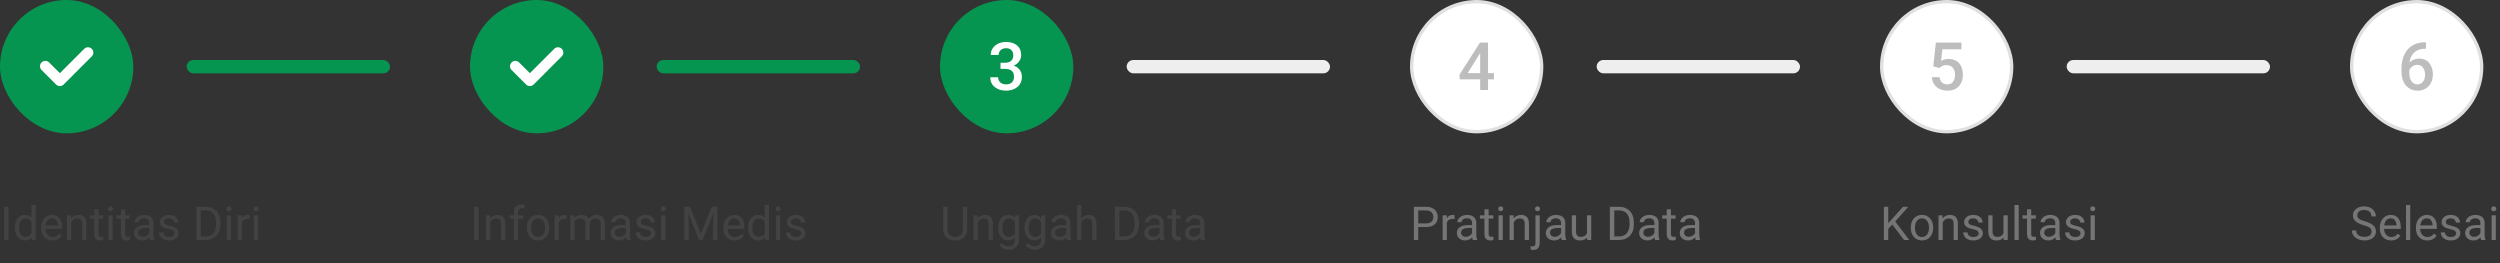 <svg width="750" height="79" viewBox="0 0 750 79" fill="none" xmlns="http://www.w3.org/2000/svg">
<rect x="0" y="0" width="750" height="79" fill="#333333" stroke="none"/>
<rect width="40" height="40" rx="20" fill="#069550"/>
<g clip-path="url(#clip0_4918_163839)">
<path d="M27.531 16.912L19.091 25.352C18.466 25.977 17.452 25.977 16.826 25.352L12.469 20.995C11.844 20.37 11.844 19.356 12.469 18.73C13.094 18.105 14.108 18.105 14.733 18.73L17.959 21.956L25.267 14.648C25.892 14.022 26.906 14.023 27.531 14.648C28.156 15.273 28.156 16.287 27.531 16.912Z" fill="white"/>
</g>
<rect x="56" y="18" width="61" height="4" rx="2" fill="#069550"/>
<path d="M2.57 62.047V72H1.251V62.047H2.57ZM9.44 70.564V61.5H10.712V72H9.55L9.44 70.564ZM4.464 68.384V68.24C4.464 67.675 4.532 67.162 4.669 66.702C4.81 66.237 5.008 65.838 5.264 65.506C5.523 65.173 5.831 64.918 6.187 64.74C6.547 64.558 6.948 64.467 7.39 64.467C7.854 64.467 8.26 64.549 8.606 64.713C8.957 64.872 9.254 65.107 9.495 65.417C9.741 65.722 9.935 66.091 10.076 66.524C10.217 66.957 10.315 67.447 10.37 67.994V68.623C10.32 69.165 10.222 69.653 10.076 70.086C9.935 70.519 9.741 70.888 9.495 71.193C9.254 71.499 8.957 71.733 8.606 71.897C8.256 72.057 7.845 72.137 7.376 72.137C6.943 72.137 6.547 72.043 6.187 71.856C5.831 71.67 5.523 71.408 5.264 71.07C5.008 70.733 4.81 70.337 4.669 69.881C4.532 69.421 4.464 68.921 4.464 68.384ZM5.735 68.24V68.384C5.735 68.753 5.772 69.099 5.845 69.423C5.922 69.746 6.041 70.031 6.2 70.277C6.36 70.523 6.562 70.717 6.809 70.858C7.055 70.995 7.349 71.064 7.69 71.064C8.11 71.064 8.454 70.975 8.723 70.797C8.996 70.619 9.215 70.384 9.379 70.093C9.543 69.801 9.671 69.484 9.762 69.143V67.495C9.707 67.245 9.627 67.003 9.522 66.77C9.422 66.534 9.29 66.324 9.126 66.142C8.966 65.955 8.768 65.807 8.531 65.697C8.299 65.588 8.023 65.533 7.704 65.533C7.358 65.533 7.059 65.606 6.809 65.752C6.562 65.893 6.36 66.089 6.2 66.34C6.041 66.586 5.922 66.873 5.845 67.201C5.772 67.525 5.735 67.871 5.735 68.24ZM15.75 72.137C15.235 72.137 14.768 72.05 14.349 71.877C13.934 71.699 13.576 71.451 13.275 71.132C12.979 70.813 12.751 70.435 12.592 69.997C12.432 69.56 12.352 69.081 12.352 68.561V68.274C12.352 67.673 12.441 67.137 12.619 66.668C12.797 66.194 13.038 65.793 13.344 65.465C13.649 65.137 13.995 64.888 14.383 64.72C14.77 64.551 15.171 64.467 15.586 64.467C16.115 64.467 16.57 64.558 16.953 64.74C17.34 64.922 17.657 65.178 17.903 65.506C18.149 65.829 18.332 66.212 18.45 66.654C18.569 67.092 18.628 67.57 18.628 68.09V68.657H13.104V67.625H17.363V67.529C17.345 67.201 17.277 66.882 17.158 66.572C17.044 66.262 16.862 66.007 16.611 65.807C16.361 65.606 16.019 65.506 15.586 65.506C15.299 65.506 15.034 65.567 14.793 65.69C14.551 65.809 14.344 65.987 14.171 66.224C13.998 66.461 13.863 66.75 13.768 67.092C13.672 67.434 13.624 67.828 13.624 68.274V68.561C13.624 68.912 13.672 69.243 13.768 69.553C13.868 69.858 14.011 70.127 14.198 70.359C14.39 70.592 14.62 70.774 14.889 70.906C15.162 71.038 15.472 71.105 15.818 71.105C16.265 71.105 16.643 71.013 16.953 70.831C17.263 70.649 17.534 70.405 17.767 70.1L18.532 70.708C18.373 70.95 18.17 71.18 17.924 71.398C17.678 71.617 17.375 71.795 17.015 71.932C16.659 72.068 16.238 72.137 15.75 72.137ZM21.369 66.183V72H20.105V64.603H21.301L21.369 66.183ZM21.068 68.022L20.542 68.001C20.547 67.495 20.622 67.028 20.768 66.6C20.913 66.167 21.119 65.791 21.383 65.472C21.647 65.153 21.962 64.907 22.326 64.733C22.695 64.556 23.103 64.467 23.55 64.467C23.914 64.467 24.242 64.517 24.534 64.617C24.826 64.713 25.074 64.868 25.279 65.082C25.489 65.296 25.648 65.574 25.758 65.916C25.867 66.253 25.922 66.666 25.922 67.153V72H24.65V67.14C24.65 66.752 24.593 66.442 24.48 66.21C24.366 65.973 24.199 65.802 23.98 65.697C23.762 65.588 23.493 65.533 23.174 65.533C22.859 65.533 22.572 65.599 22.312 65.731C22.057 65.864 21.836 66.046 21.649 66.278C21.467 66.511 21.324 66.777 21.219 67.078C21.119 67.374 21.068 67.689 21.068 68.022ZM30.939 64.603V65.574H26.94V64.603H30.939ZM28.294 62.806H29.559V70.168C29.559 70.419 29.597 70.608 29.675 70.735C29.752 70.863 29.852 70.947 29.976 70.988C30.099 71.029 30.231 71.05 30.372 71.05C30.477 71.05 30.586 71.041 30.7 71.022C30.819 71 30.908 70.981 30.967 70.968L30.974 72C30.873 72.032 30.741 72.061 30.577 72.089C30.418 72.121 30.224 72.137 29.996 72.137C29.686 72.137 29.401 72.075 29.142 71.952C28.882 71.829 28.674 71.624 28.52 71.337C28.369 71.045 28.294 70.653 28.294 70.161V62.806ZM33.797 64.603V72H32.525V64.603H33.797ZM32.43 62.642C32.43 62.437 32.491 62.263 32.614 62.122C32.742 61.981 32.929 61.91 33.175 61.91C33.416 61.91 33.601 61.981 33.728 62.122C33.861 62.263 33.927 62.437 33.927 62.642C33.927 62.838 33.861 63.006 33.728 63.148C33.601 63.284 33.416 63.352 33.175 63.352C32.929 63.352 32.742 63.284 32.614 63.148C32.491 63.006 32.43 62.838 32.43 62.642ZM38.924 64.603V65.574H34.925V64.603H38.924ZM36.278 62.806H37.543V70.168C37.543 70.419 37.582 70.608 37.659 70.735C37.737 70.863 37.837 70.947 37.96 70.988C38.083 71.029 38.215 71.05 38.356 71.05C38.461 71.05 38.571 71.041 38.685 71.022C38.803 71 38.892 70.981 38.951 70.968L38.958 72C38.858 72.032 38.726 72.061 38.562 72.089C38.402 72.121 38.208 72.137 37.98 72.137C37.671 72.137 37.386 72.075 37.126 71.952C36.866 71.829 36.659 71.624 36.504 71.337C36.353 71.045 36.278 70.653 36.278 70.161V62.806ZM44.769 70.735V66.928C44.769 66.636 44.709 66.383 44.591 66.169C44.477 65.95 44.304 65.782 44.071 65.663C43.839 65.545 43.552 65.485 43.21 65.485C42.891 65.485 42.611 65.54 42.369 65.649C42.132 65.759 41.945 65.902 41.809 66.08C41.676 66.258 41.61 66.449 41.61 66.654H40.346C40.346 66.39 40.414 66.128 40.551 65.868C40.688 65.608 40.883 65.374 41.139 65.164C41.398 64.95 41.708 64.781 42.068 64.658C42.433 64.531 42.839 64.467 43.285 64.467C43.823 64.467 44.297 64.558 44.707 64.74C45.122 64.922 45.445 65.198 45.678 65.567C45.915 65.932 46.033 66.39 46.033 66.941V70.387C46.033 70.633 46.054 70.895 46.095 71.173C46.14 71.451 46.206 71.69 46.293 71.891V72H44.974C44.91 71.854 44.86 71.66 44.823 71.419C44.787 71.173 44.769 70.945 44.769 70.735ZM44.987 67.516L45.001 68.404H43.723C43.363 68.404 43.041 68.434 42.759 68.493C42.476 68.548 42.239 68.632 42.048 68.746C41.856 68.86 41.711 69.004 41.61 69.177C41.51 69.345 41.46 69.544 41.46 69.772C41.46 70.004 41.512 70.216 41.617 70.407C41.722 70.599 41.879 70.751 42.089 70.865C42.303 70.975 42.565 71.029 42.875 71.029C43.262 71.029 43.604 70.947 43.9 70.783C44.197 70.619 44.431 70.419 44.605 70.182C44.782 69.945 44.878 69.715 44.892 69.491L45.432 70.1C45.4 70.291 45.313 70.503 45.172 70.735C45.031 70.968 44.842 71.191 44.605 71.405C44.372 71.615 44.094 71.79 43.77 71.932C43.452 72.068 43.092 72.137 42.69 72.137C42.189 72.137 41.749 72.039 41.371 71.843C40.997 71.647 40.706 71.385 40.496 71.057C40.291 70.724 40.188 70.353 40.188 69.942C40.188 69.546 40.266 69.197 40.421 68.897C40.576 68.591 40.799 68.338 41.091 68.138C41.383 67.933 41.733 67.778 42.144 67.673C42.554 67.568 43.012 67.516 43.518 67.516H44.987ZM52.329 70.038C52.329 69.856 52.288 69.687 52.206 69.532C52.129 69.373 51.967 69.229 51.721 69.102C51.479 68.969 51.115 68.856 50.627 68.76C50.217 68.673 49.845 68.571 49.513 68.452C49.185 68.334 48.904 68.19 48.672 68.022C48.444 67.853 48.269 67.655 48.145 67.427C48.023 67.199 47.961 66.932 47.961 66.627C47.961 66.335 48.025 66.06 48.152 65.8C48.285 65.54 48.469 65.31 48.706 65.109C48.948 64.909 49.237 64.752 49.574 64.638C49.911 64.524 50.287 64.467 50.702 64.467C51.295 64.467 51.8 64.572 52.22 64.781C52.639 64.991 52.96 65.271 53.184 65.622C53.407 65.968 53.519 66.353 53.519 66.777H52.254C52.254 66.572 52.192 66.374 52.069 66.183C51.951 65.987 51.775 65.825 51.543 65.697C51.315 65.57 51.035 65.506 50.702 65.506C50.351 65.506 50.066 65.561 49.848 65.67C49.633 65.775 49.476 65.909 49.376 66.073C49.28 66.237 49.232 66.41 49.232 66.593C49.232 66.73 49.255 66.853 49.301 66.962C49.351 67.067 49.438 67.165 49.56 67.256C49.684 67.342 49.857 67.424 50.08 67.502C50.303 67.579 50.588 67.657 50.935 67.734C51.541 67.871 52.04 68.035 52.432 68.227C52.824 68.418 53.115 68.653 53.307 68.931C53.498 69.209 53.594 69.546 53.594 69.942C53.594 70.266 53.525 70.562 53.389 70.831C53.257 71.1 53.063 71.332 52.808 71.528C52.557 71.72 52.256 71.87 51.905 71.98C51.559 72.084 51.169 72.137 50.736 72.137C50.085 72.137 49.533 72.02 49.082 71.788C48.631 71.556 48.289 71.255 48.057 70.886C47.824 70.517 47.708 70.127 47.708 69.717H48.98C48.998 70.063 49.098 70.339 49.28 70.544C49.463 70.745 49.686 70.888 49.95 70.975C50.215 71.057 50.477 71.098 50.736 71.098C51.083 71.098 51.372 71.052 51.605 70.961C51.842 70.87 52.022 70.745 52.145 70.585C52.268 70.425 52.329 70.243 52.329 70.038ZM61.612 72H59.534L59.548 70.927H61.612C62.323 70.927 62.916 70.779 63.39 70.482C63.864 70.182 64.219 69.762 64.456 69.225C64.698 68.682 64.818 68.049 64.818 67.324V66.716C64.818 66.146 64.75 65.64 64.613 65.198C64.477 64.752 64.276 64.376 64.012 64.07C63.747 63.76 63.424 63.526 63.041 63.366C62.663 63.207 62.227 63.127 61.735 63.127H59.493V62.047H61.735C62.387 62.047 62.982 62.156 63.52 62.375C64.057 62.589 64.52 62.901 64.907 63.312C65.299 63.717 65.6 64.209 65.81 64.788C66.019 65.362 66.124 66.009 66.124 66.73V67.324C66.124 68.044 66.019 68.694 65.81 69.272C65.6 69.847 65.297 70.337 64.9 70.742C64.508 71.148 64.034 71.46 63.478 71.679C62.927 71.893 62.305 72 61.612 72ZM60.238 62.047V72H58.919V62.047H60.238ZM69.289 64.603V72H68.018V64.603H69.289ZM67.922 62.642C67.922 62.437 67.983 62.263 68.106 62.122C68.234 61.981 68.421 61.91 68.667 61.91C68.909 61.91 69.093 61.981 69.221 62.122C69.353 62.263 69.419 62.437 69.419 62.642C69.419 62.838 69.353 63.006 69.221 63.148C69.093 63.284 68.909 63.352 68.667 63.352C68.421 63.352 68.234 63.284 68.106 63.148C67.983 63.006 67.922 62.838 67.922 62.642ZM72.584 65.766V72H71.319V64.603H72.55L72.584 65.766ZM74.894 64.562L74.888 65.738C74.783 65.716 74.683 65.702 74.587 65.697C74.496 65.688 74.391 65.684 74.272 65.684C73.981 65.684 73.723 65.729 73.5 65.82C73.277 65.912 73.088 66.039 72.933 66.203C72.778 66.367 72.655 66.563 72.564 66.791C72.477 67.014 72.42 67.26 72.393 67.529L72.037 67.734C72.037 67.288 72.08 66.868 72.167 66.477C72.258 66.085 72.397 65.738 72.584 65.438C72.771 65.132 73.008 64.895 73.295 64.727C73.587 64.553 73.933 64.467 74.334 64.467C74.425 64.467 74.53 64.478 74.648 64.501C74.767 64.519 74.849 64.54 74.894 64.562ZM77.438 64.603V72H76.166V64.603H77.438ZM76.07 62.642C76.07 62.437 76.132 62.263 76.255 62.122C76.382 61.981 76.569 61.91 76.815 61.91C77.057 61.91 77.242 61.981 77.369 62.122C77.501 62.263 77.567 62.437 77.567 62.642C77.567 62.838 77.501 63.006 77.369 63.148C77.242 63.284 77.057 63.352 76.815 63.352C76.569 63.352 76.382 63.284 76.255 63.148C76.132 63.006 76.07 62.838 76.07 62.642Z" fill="#424242"/>
<rect x="141" width="40" height="40" rx="20" fill="#069550"/>
<g clip-path="url(#clip1_4918_163839)">
<path d="M168.531 16.912L160.091 25.352C159.466 25.977 158.452 25.977 157.826 25.352L153.469 20.995C152.844 20.37 152.844 19.356 153.469 18.73C154.094 18.105 155.108 18.105 155.733 18.73L158.959 21.956L166.267 14.648C166.892 14.022 167.906 14.023 168.531 14.648C169.156 15.273 169.156 16.287 168.531 16.912Z" fill="white"/>
</g>
<rect x="197" y="18" width="61" height="4" rx="2" fill="#069550"/>
<path d="M143.57 62.047V72H142.251V62.047H143.57ZM147.043 66.183V72H145.778V64.603H146.975L147.043 66.183ZM146.742 68.022L146.216 68.001C146.22 67.495 146.296 67.028 146.441 66.6C146.587 66.167 146.792 65.791 147.057 65.472C147.321 65.153 147.635 64.907 148 64.733C148.369 64.556 148.777 64.467 149.224 64.467C149.588 64.467 149.916 64.517 150.208 64.617C150.5 64.713 150.748 64.868 150.953 65.082C151.163 65.296 151.322 65.574 151.432 65.916C151.541 66.253 151.596 66.666 151.596 67.153V72H150.324V67.14C150.324 66.752 150.267 66.442 150.153 66.21C150.039 65.973 149.873 65.802 149.654 65.697C149.436 65.588 149.167 65.533 148.848 65.533C148.533 65.533 148.246 65.599 147.986 65.731C147.731 65.864 147.51 66.046 147.323 66.278C147.141 66.511 146.997 66.777 146.893 67.078C146.792 67.374 146.742 67.689 146.742 68.022ZM155.403 72H154.139V63.824C154.139 63.291 154.234 62.842 154.426 62.477C154.622 62.108 154.902 61.83 155.267 61.644C155.631 61.452 156.064 61.356 156.565 61.356C156.711 61.356 156.857 61.366 157.003 61.384C157.153 61.402 157.299 61.429 157.44 61.466L157.372 62.498C157.276 62.475 157.167 62.459 157.044 62.45C156.925 62.441 156.807 62.437 156.688 62.437C156.42 62.437 156.187 62.491 155.991 62.601C155.8 62.705 155.654 62.86 155.554 63.065C155.453 63.27 155.403 63.523 155.403 63.824V72ZM156.976 64.603V65.574H152.97V64.603H156.976ZM158.049 68.384V68.227C158.049 67.693 158.126 67.199 158.281 66.743C158.436 66.283 158.66 65.884 158.951 65.547C159.243 65.205 159.596 64.941 160.011 64.754C160.425 64.562 160.89 64.467 161.405 64.467C161.925 64.467 162.392 64.562 162.807 64.754C163.226 64.941 163.581 65.205 163.873 65.547C164.169 65.884 164.395 66.283 164.55 66.743C164.705 67.199 164.782 67.693 164.782 68.227V68.384C164.782 68.917 164.705 69.412 164.55 69.867C164.395 70.323 164.169 70.722 163.873 71.064C163.581 71.401 163.228 71.665 162.813 71.856C162.403 72.043 161.938 72.137 161.419 72.137C160.899 72.137 160.432 72.043 160.018 71.856C159.603 71.665 159.247 71.401 158.951 71.064C158.66 70.722 158.436 70.323 158.281 69.867C158.126 69.412 158.049 68.917 158.049 68.384ZM159.313 68.227V68.384C159.313 68.753 159.357 69.102 159.443 69.43C159.53 69.753 159.66 70.04 159.833 70.291C160.011 70.542 160.232 70.74 160.496 70.886C160.76 71.027 161.068 71.098 161.419 71.098C161.765 71.098 162.068 71.027 162.328 70.886C162.592 70.74 162.811 70.542 162.984 70.291C163.158 70.04 163.287 69.753 163.374 69.43C163.465 69.102 163.511 68.753 163.511 68.384V68.227C163.511 67.862 163.465 67.518 163.374 67.194C163.287 66.866 163.155 66.577 162.978 66.326C162.804 66.071 162.586 65.87 162.321 65.725C162.062 65.579 161.756 65.506 161.405 65.506C161.059 65.506 160.754 65.579 160.489 65.725C160.229 65.87 160.011 66.071 159.833 66.326C159.66 66.577 159.53 66.866 159.443 67.194C159.357 67.518 159.313 67.862 159.313 68.227ZM167.633 65.766V72H166.368V64.603H167.599L167.633 65.766ZM169.943 64.562L169.937 65.738C169.832 65.716 169.731 65.702 169.636 65.697C169.545 65.688 169.44 65.684 169.321 65.684C169.03 65.684 168.772 65.729 168.549 65.82C168.326 65.912 168.136 66.039 167.981 66.203C167.826 66.367 167.703 66.563 167.612 66.791C167.526 67.014 167.469 67.26 167.441 67.529L167.086 67.734C167.086 67.288 167.129 66.868 167.216 66.477C167.307 66.085 167.446 65.738 167.633 65.438C167.82 65.132 168.057 64.895 168.344 64.727C168.635 64.553 168.982 64.467 169.383 64.467C169.474 64.467 169.579 64.478 169.697 64.501C169.816 64.519 169.898 64.54 169.943 64.562ZM172.37 66.073V72H171.099V64.603H172.302L172.37 66.073ZM172.11 68.022L171.522 68.001C171.527 67.495 171.593 67.028 171.721 66.6C171.848 66.167 172.037 65.791 172.288 65.472C172.539 65.153 172.851 64.907 173.225 64.733C173.598 64.556 174.031 64.467 174.523 64.467C174.87 64.467 175.189 64.517 175.48 64.617C175.772 64.713 176.025 64.866 176.239 65.075C176.453 65.285 176.62 65.554 176.738 65.882C176.857 66.21 176.916 66.606 176.916 67.071V72H175.651V67.133C175.651 66.745 175.585 66.436 175.453 66.203C175.326 65.971 175.143 65.802 174.906 65.697C174.669 65.588 174.391 65.533 174.072 65.533C173.699 65.533 173.386 65.599 173.136 65.731C172.885 65.864 172.685 66.046 172.534 66.278C172.384 66.511 172.274 66.777 172.206 67.078C172.142 67.374 172.11 67.689 172.11 68.022ZM176.902 67.324L176.055 67.584C176.059 67.178 176.125 66.789 176.253 66.415C176.385 66.041 176.574 65.709 176.82 65.417C177.071 65.125 177.379 64.895 177.743 64.727C178.108 64.553 178.525 64.467 178.994 64.467C179.391 64.467 179.742 64.519 180.047 64.624C180.357 64.729 180.617 64.891 180.826 65.109C181.04 65.324 181.202 65.599 181.312 65.936C181.421 66.274 181.476 66.675 181.476 67.14V72H180.204V67.126C180.204 66.711 180.138 66.39 180.006 66.162C179.878 65.93 179.696 65.768 179.459 65.677C179.227 65.581 178.949 65.533 178.625 65.533C178.347 65.533 178.101 65.581 177.887 65.677C177.673 65.772 177.493 65.905 177.347 66.073C177.201 66.237 177.089 66.426 177.012 66.641C176.939 66.855 176.902 67.083 176.902 67.324ZM187.751 70.735V66.928C187.751 66.636 187.692 66.383 187.573 66.169C187.459 65.95 187.286 65.782 187.054 65.663C186.821 65.545 186.534 65.485 186.192 65.485C185.873 65.485 185.593 65.54 185.352 65.649C185.115 65.759 184.928 65.902 184.791 66.08C184.659 66.258 184.593 66.449 184.593 66.654H183.328C183.328 66.39 183.396 66.128 183.533 65.868C183.67 65.608 183.866 65.374 184.121 65.164C184.381 64.95 184.691 64.781 185.051 64.658C185.415 64.531 185.821 64.467 186.268 64.467C186.805 64.467 187.279 64.558 187.689 64.74C188.104 64.922 188.428 65.198 188.66 65.567C188.897 65.932 189.016 66.39 189.016 66.941V70.387C189.016 70.633 189.036 70.895 189.077 71.173C189.123 71.451 189.189 71.69 189.275 71.891V72H187.956C187.892 71.854 187.842 71.66 187.806 71.419C187.769 71.173 187.751 70.945 187.751 70.735ZM187.97 67.516L187.983 68.404H186.705C186.345 68.404 186.024 68.434 185.741 68.493C185.459 68.548 185.222 68.632 185.03 68.746C184.839 68.86 184.693 69.004 184.593 69.177C184.493 69.345 184.442 69.544 184.442 69.772C184.442 70.004 184.495 70.216 184.6 70.407C184.704 70.599 184.862 70.751 185.071 70.865C185.285 70.975 185.548 71.029 185.857 71.029C186.245 71.029 186.587 70.947 186.883 70.783C187.179 70.619 187.414 70.419 187.587 70.182C187.765 69.945 187.86 69.715 187.874 69.491L188.414 70.1C188.382 70.291 188.296 70.503 188.154 70.735C188.013 70.968 187.824 71.191 187.587 71.405C187.354 71.615 187.076 71.79 186.753 71.932C186.434 72.068 186.074 72.137 185.673 72.137C185.172 72.137 184.732 72.039 184.354 71.843C183.98 71.647 183.688 71.385 183.479 71.057C183.273 70.724 183.171 70.353 183.171 69.942C183.171 69.546 183.248 69.197 183.403 68.897C183.558 68.591 183.782 68.338 184.073 68.138C184.365 67.933 184.716 67.778 185.126 67.673C185.536 67.568 185.994 67.516 186.5 67.516H187.97ZM195.312 70.038C195.312 69.856 195.271 69.687 195.188 69.532C195.111 69.373 194.949 69.229 194.703 69.102C194.462 68.969 194.097 68.856 193.609 68.76C193.199 68.673 192.828 68.571 192.495 68.452C192.167 68.334 191.887 68.19 191.654 68.022C191.426 67.853 191.251 67.655 191.128 67.427C191.005 67.199 190.943 66.932 190.943 66.627C190.943 66.335 191.007 66.06 191.135 65.8C191.267 65.54 191.451 65.31 191.688 65.109C191.93 64.909 192.219 64.752 192.557 64.638C192.894 64.524 193.27 64.467 193.685 64.467C194.277 64.467 194.783 64.572 195.202 64.781C195.621 64.991 195.943 65.271 196.166 65.622C196.389 65.968 196.501 66.353 196.501 66.777H195.236C195.236 66.572 195.175 66.374 195.052 66.183C194.933 65.987 194.758 65.825 194.525 65.697C194.298 65.57 194.017 65.506 193.685 65.506C193.334 65.506 193.049 65.561 192.83 65.67C192.616 65.775 192.459 65.909 192.358 66.073C192.263 66.237 192.215 66.41 192.215 66.593C192.215 66.73 192.238 66.853 192.283 66.962C192.333 67.067 192.42 67.165 192.543 67.256C192.666 67.342 192.839 67.424 193.062 67.502C193.286 67.579 193.571 67.657 193.917 67.734C194.523 67.871 195.022 68.035 195.414 68.227C195.806 68.418 196.098 68.653 196.289 68.931C196.48 69.209 196.576 69.546 196.576 69.942C196.576 70.266 196.508 70.562 196.371 70.831C196.239 71.1 196.045 71.332 195.79 71.528C195.539 71.72 195.239 71.87 194.888 71.98C194.541 72.084 194.152 72.137 193.719 72.137C193.067 72.137 192.516 72.02 192.064 71.788C191.613 71.556 191.271 71.255 191.039 70.886C190.807 70.517 190.69 70.127 190.69 69.717H191.962C191.98 70.063 192.08 70.339 192.263 70.544C192.445 70.745 192.668 70.888 192.933 70.975C193.197 71.057 193.459 71.098 193.719 71.098C194.065 71.098 194.354 71.052 194.587 70.961C194.824 70.87 195.004 70.745 195.127 70.585C195.25 70.425 195.312 70.243 195.312 70.038ZM199.611 64.603V72H198.34V64.603H199.611ZM198.244 62.642C198.244 62.437 198.306 62.263 198.429 62.122C198.556 61.981 198.743 61.91 198.989 61.91C199.231 61.91 199.415 61.981 199.543 62.122C199.675 62.263 199.741 62.437 199.741 62.642C199.741 62.838 199.675 63.006 199.543 63.148C199.415 63.284 199.231 63.352 198.989 63.352C198.743 63.352 198.556 63.284 198.429 63.148C198.306 63.006 198.244 62.838 198.244 62.642ZM205.723 62.047H207.001L210.262 70.161L213.516 62.047H214.801L210.754 72H209.756L205.723 62.047ZM205.306 62.047H206.434L206.618 68.117V72H205.306V62.047ZM214.083 62.047H215.211V72H213.898V68.117L214.083 62.047ZM220.406 72.137C219.891 72.137 219.424 72.05 219.005 71.877C218.59 71.699 218.232 71.451 217.932 71.132C217.635 70.813 217.408 70.435 217.248 69.997C217.089 69.56 217.009 69.081 217.009 68.561V68.274C217.009 67.673 217.098 67.137 217.275 66.668C217.453 66.194 217.695 65.793 218 65.465C218.305 65.137 218.652 64.888 219.039 64.72C219.426 64.551 219.827 64.467 220.242 64.467C220.771 64.467 221.227 64.558 221.609 64.74C221.997 64.922 222.313 65.178 222.56 65.506C222.806 65.829 222.988 66.212 223.106 66.654C223.225 67.092 223.284 67.57 223.284 68.09V68.657H217.761V67.625H222.02V67.529C222.001 67.201 221.933 66.882 221.814 66.572C221.701 66.262 221.518 66.007 221.268 65.807C221.017 65.606 220.675 65.506 220.242 65.506C219.955 65.506 219.691 65.567 219.449 65.69C219.208 65.809 219 65.987 218.827 66.224C218.654 66.461 218.52 66.75 218.424 67.092C218.328 67.434 218.28 67.828 218.28 68.274V68.561C218.28 68.912 218.328 69.243 218.424 69.553C218.524 69.858 218.668 70.127 218.854 70.359C219.046 70.592 219.276 70.774 219.545 70.906C219.818 71.038 220.128 71.105 220.475 71.105C220.921 71.105 221.299 71.013 221.609 70.831C221.919 70.649 222.19 70.405 222.423 70.1L223.188 70.708C223.029 70.95 222.826 71.18 222.58 71.398C222.334 71.617 222.031 71.795 221.671 71.932C221.315 72.068 220.894 72.137 220.406 72.137ZM229.423 70.564V61.5H230.694V72H229.532L229.423 70.564ZM224.446 68.384V68.24C224.446 67.675 224.515 67.162 224.651 66.702C224.793 66.237 224.991 65.838 225.246 65.506C225.506 65.173 225.813 64.918 226.169 64.74C226.529 64.558 226.93 64.467 227.372 64.467C227.837 64.467 228.243 64.549 228.589 64.713C228.94 64.872 229.236 65.107 229.478 65.417C229.724 65.722 229.917 66.091 230.059 66.524C230.2 66.957 230.298 67.447 230.353 67.994V68.623C230.302 69.165 230.204 69.653 230.059 70.086C229.917 70.519 229.724 70.888 229.478 71.193C229.236 71.499 228.94 71.733 228.589 71.897C228.238 72.057 227.828 72.137 227.358 72.137C226.925 72.137 226.529 72.043 226.169 71.856C225.813 71.67 225.506 71.408 225.246 71.07C224.991 70.733 224.793 70.337 224.651 69.881C224.515 69.421 224.446 68.921 224.446 68.384ZM225.718 68.24V68.384C225.718 68.753 225.754 69.099 225.827 69.423C225.905 69.746 226.023 70.031 226.183 70.277C226.342 70.523 226.545 70.717 226.791 70.858C227.037 70.995 227.331 71.064 227.673 71.064C228.092 71.064 228.436 70.975 228.705 70.797C228.979 70.619 229.197 70.384 229.361 70.093C229.525 69.801 229.653 69.484 229.744 69.143V67.495C229.689 67.245 229.61 67.003 229.505 66.77C229.405 66.534 229.272 66.324 229.108 66.142C228.949 65.955 228.751 65.807 228.514 65.697C228.281 65.588 228.006 65.533 227.687 65.533C227.34 65.533 227.042 65.606 226.791 65.752C226.545 65.893 226.342 66.089 226.183 66.34C226.023 66.586 225.905 66.873 225.827 67.201C225.754 67.525 225.718 67.871 225.718 68.24ZM234.037 64.603V72H232.766V64.603H234.037ZM232.67 62.642C232.67 62.437 232.731 62.263 232.854 62.122C232.982 61.981 233.169 61.91 233.415 61.91C233.657 61.91 233.841 61.981 233.969 62.122C234.101 62.263 234.167 62.437 234.167 62.642C234.167 62.838 234.101 63.006 233.969 63.148C233.841 63.284 233.657 63.352 233.415 63.352C233.169 63.352 232.982 63.284 232.854 63.148C232.731 63.006 232.67 62.838 232.67 62.642ZM240.374 70.038C240.374 69.856 240.333 69.687 240.251 69.532C240.174 69.373 240.012 69.229 239.766 69.102C239.524 68.969 239.16 68.856 238.672 68.76C238.262 68.673 237.89 68.571 237.558 68.452C237.229 68.334 236.949 68.19 236.717 68.022C236.489 67.853 236.313 67.655 236.19 67.427C236.067 67.199 236.006 66.932 236.006 66.627C236.006 66.335 236.07 66.06 236.197 65.8C236.329 65.54 236.514 65.31 236.751 65.109C236.993 64.909 237.282 64.752 237.619 64.638C237.956 64.524 238.332 64.467 238.747 64.467C239.34 64.467 239.845 64.572 240.265 64.781C240.684 64.991 241.005 65.271 241.229 65.622C241.452 65.968 241.563 66.353 241.563 66.777H240.299C240.299 66.572 240.237 66.374 240.114 66.183C239.996 65.987 239.82 65.825 239.588 65.697C239.36 65.57 239.08 65.506 238.747 65.506C238.396 65.506 238.111 65.561 237.893 65.67C237.678 65.775 237.521 65.909 237.421 66.073C237.325 66.237 237.277 66.41 237.277 66.593C237.277 66.73 237.3 66.853 237.346 66.962C237.396 67.067 237.482 67.165 237.605 67.256C237.729 67.342 237.902 67.424 238.125 67.502C238.348 67.579 238.633 67.657 238.979 67.734C239.586 67.871 240.085 68.035 240.477 68.227C240.868 68.418 241.16 68.653 241.352 68.931C241.543 69.209 241.639 69.546 241.639 69.942C241.639 70.266 241.57 70.562 241.434 70.831C241.301 71.1 241.108 71.332 240.853 71.528C240.602 71.72 240.301 71.87 239.95 71.98C239.604 72.084 239.214 72.137 238.781 72.137C238.13 72.137 237.578 72.02 237.127 71.788C236.676 71.556 236.334 71.255 236.102 70.886C235.869 70.517 235.753 70.127 235.753 69.717H237.024C237.043 70.063 237.143 70.339 237.325 70.544C237.507 70.745 237.731 70.888 237.995 70.975C238.259 71.057 238.521 71.098 238.781 71.098C239.128 71.098 239.417 71.052 239.649 70.961C239.886 70.87 240.066 70.745 240.189 70.585C240.312 70.425 240.374 70.243 240.374 70.038Z" fill="#424242"/>
<rect x="282" width="40" height="40" rx="20" fill="#069550"/>
<path d="M300.154 18.826H301.561C302.107 18.826 302.56 18.732 302.918 18.543C303.283 18.354 303.553 18.094 303.729 17.762C303.904 17.43 303.992 17.049 303.992 16.619C303.992 16.17 303.911 15.786 303.748 15.467C303.592 15.141 303.351 14.891 303.025 14.715C302.706 14.539 302.299 14.451 301.805 14.451C301.388 14.451 301.01 14.536 300.672 14.705C300.34 14.868 300.076 15.102 299.881 15.408C299.686 15.708 299.588 16.066 299.588 16.482H297.225C297.225 15.727 297.423 15.057 297.82 14.471C298.217 13.885 298.758 13.426 299.441 13.094C300.132 12.755 300.906 12.586 301.766 12.586C302.684 12.586 303.484 12.739 304.168 13.045C304.858 13.344 305.395 13.794 305.779 14.393C306.163 14.992 306.355 15.734 306.355 16.619C306.355 17.023 306.261 17.433 306.072 17.85C305.883 18.266 305.604 18.647 305.232 18.992C304.861 19.331 304.399 19.607 303.846 19.822C303.292 20.031 302.651 20.135 301.922 20.135H300.154V18.826ZM300.154 20.662V19.373H301.922C302.755 19.373 303.465 19.471 304.051 19.666C304.643 19.861 305.125 20.131 305.496 20.477C305.867 20.815 306.137 21.203 306.307 21.639C306.482 22.075 306.57 22.537 306.57 23.025C306.57 23.689 306.45 24.282 306.209 24.803C305.975 25.317 305.639 25.753 305.203 26.111C304.767 26.469 304.256 26.74 303.67 26.922C303.09 27.104 302.459 27.195 301.775 27.195C301.163 27.195 300.577 27.111 300.018 26.941C299.458 26.772 298.956 26.521 298.514 26.189C298.071 25.851 297.719 25.431 297.459 24.93C297.205 24.422 297.078 23.836 297.078 23.172H299.432C299.432 23.595 299.529 23.969 299.725 24.295C299.926 24.614 300.206 24.865 300.564 25.047C300.929 25.229 301.346 25.32 301.814 25.32C302.309 25.32 302.736 25.232 303.094 25.057C303.452 24.881 303.725 24.62 303.914 24.275C304.109 23.93 304.207 23.514 304.207 23.025C304.207 22.472 304.1 22.023 303.885 21.678C303.67 21.333 303.364 21.079 302.967 20.916C302.57 20.747 302.101 20.662 301.561 20.662H300.154Z" fill="white"/>
<rect x="338" y="18" width="61" height="4" rx="2" fill="#EEEEEE"/>
<path d="M288.85 62.047H290.162V68.78C290.162 69.528 289.996 70.15 289.663 70.647C289.33 71.143 288.888 71.517 288.337 71.768C287.79 72.014 287.195 72.137 286.553 72.137C285.878 72.137 285.268 72.014 284.721 71.768C284.178 71.517 283.748 71.143 283.429 70.647C283.114 70.15 282.957 69.528 282.957 68.78V62.047H284.263V68.78C284.263 69.3 284.358 69.728 284.55 70.065C284.741 70.403 285.008 70.653 285.35 70.817C285.696 70.981 286.097 71.064 286.553 71.064C287.013 71.064 287.414 70.981 287.756 70.817C288.102 70.653 288.371 70.403 288.562 70.065C288.754 69.728 288.85 69.3 288.85 68.78V62.047ZM293.307 66.183V72H292.042V64.603H293.238L293.307 66.183ZM293.006 68.022L292.479 68.001C292.484 67.495 292.559 67.028 292.705 66.6C292.851 66.167 293.056 65.791 293.32 65.472C293.585 65.153 293.899 64.907 294.264 64.733C294.633 64.556 295.041 64.467 295.487 64.467C295.852 64.467 296.18 64.517 296.472 64.617C296.763 64.713 297.012 64.868 297.217 65.082C297.426 65.296 297.586 65.574 297.695 65.916C297.805 66.253 297.859 66.666 297.859 67.153V72H296.588V67.14C296.588 66.752 296.531 66.442 296.417 66.21C296.303 65.973 296.137 65.802 295.918 65.697C295.699 65.588 295.43 65.533 295.111 65.533C294.797 65.533 294.51 65.599 294.25 65.731C293.995 65.864 293.774 66.046 293.587 66.278C293.405 66.511 293.261 66.777 293.156 67.078C293.056 67.374 293.006 67.689 293.006 68.022ZM304.572 64.603H305.721V71.843C305.721 72.495 305.589 73.05 305.324 73.511C305.06 73.971 304.691 74.32 304.217 74.557C303.747 74.798 303.205 74.919 302.59 74.919C302.335 74.919 302.034 74.878 301.688 74.796C301.346 74.718 301.008 74.584 300.676 74.393C300.348 74.206 300.072 73.953 299.849 73.634L300.512 72.882C300.822 73.255 301.145 73.515 301.482 73.661C301.824 73.807 302.161 73.88 302.494 73.88C302.895 73.88 303.242 73.805 303.533 73.654C303.825 73.504 304.05 73.281 304.21 72.984C304.374 72.693 304.456 72.333 304.456 71.904V66.231L304.572 64.603ZM299.479 68.384V68.24C299.479 67.675 299.546 67.162 299.678 66.702C299.814 66.237 300.008 65.838 300.259 65.506C300.514 65.173 300.822 64.918 301.182 64.74C301.542 64.558 301.947 64.467 302.398 64.467C302.863 64.467 303.269 64.549 303.615 64.713C303.966 64.872 304.262 65.107 304.504 65.417C304.75 65.722 304.944 66.091 305.085 66.524C305.226 66.957 305.324 67.447 305.379 67.994V68.623C305.329 69.165 305.231 69.653 305.085 70.086C304.944 70.519 304.75 70.888 304.504 71.193C304.262 71.499 303.966 71.733 303.615 71.897C303.264 72.057 302.854 72.137 302.385 72.137C301.943 72.137 301.542 72.043 301.182 71.856C300.826 71.67 300.521 71.408 300.266 71.07C300.01 70.733 299.814 70.337 299.678 69.881C299.546 69.421 299.479 68.921 299.479 68.384ZM300.744 68.24V68.384C300.744 68.753 300.781 69.099 300.854 69.423C300.931 69.746 301.047 70.031 301.202 70.277C301.362 70.523 301.564 70.717 301.811 70.858C302.057 70.995 302.351 71.064 302.692 71.064C303.112 71.064 303.458 70.975 303.731 70.797C304.005 70.619 304.221 70.384 304.381 70.093C304.545 69.801 304.673 69.484 304.764 69.143V67.495C304.714 67.245 304.636 67.003 304.531 66.77C304.431 66.534 304.299 66.324 304.135 66.142C303.975 65.955 303.777 65.807 303.54 65.697C303.303 65.588 303.025 65.533 302.706 65.533C302.36 65.533 302.061 65.606 301.811 65.752C301.564 65.893 301.362 66.089 301.202 66.34C301.047 66.586 300.931 66.873 300.854 67.201C300.781 67.525 300.744 67.871 300.744 68.24ZM312.434 64.603H313.582V71.843C313.582 72.495 313.45 73.05 313.186 73.511C312.921 73.971 312.552 74.32 312.078 74.557C311.609 74.798 311.066 74.919 310.451 74.919C310.196 74.919 309.895 74.878 309.549 74.796C309.207 74.718 308.87 74.584 308.537 74.393C308.209 74.206 307.933 73.953 307.71 73.634L308.373 72.882C308.683 73.255 309.007 73.515 309.344 73.661C309.686 73.807 310.023 73.88 310.355 73.88C310.757 73.88 311.103 73.805 311.395 73.654C311.686 73.504 311.912 73.281 312.071 72.984C312.235 72.693 312.317 72.333 312.317 71.904V66.231L312.434 64.603ZM307.341 68.384V68.24C307.341 67.675 307.407 67.162 307.539 66.702C307.676 66.237 307.869 65.838 308.12 65.506C308.375 65.173 308.683 64.918 309.043 64.74C309.403 64.558 309.809 64.467 310.26 64.467C310.725 64.467 311.13 64.549 311.477 64.713C311.827 64.872 312.124 65.107 312.365 65.417C312.611 65.722 312.805 66.091 312.946 66.524C313.088 66.957 313.186 67.447 313.24 67.994V68.623C313.19 69.165 313.092 69.653 312.946 70.086C312.805 70.519 312.611 70.888 312.365 71.193C312.124 71.499 311.827 71.733 311.477 71.897C311.126 72.057 310.715 72.137 310.246 72.137C309.804 72.137 309.403 72.043 309.043 71.856C308.688 71.67 308.382 71.408 308.127 71.07C307.872 70.733 307.676 70.337 307.539 69.881C307.407 69.421 307.341 68.921 307.341 68.384ZM308.605 68.24V68.384C308.605 68.753 308.642 69.099 308.715 69.423C308.792 69.746 308.909 70.031 309.063 70.277C309.223 70.523 309.426 70.717 309.672 70.858C309.918 70.995 310.212 71.064 310.554 71.064C310.973 71.064 311.319 70.975 311.593 70.797C311.866 70.619 312.083 70.384 312.242 70.093C312.406 69.801 312.534 69.484 312.625 69.143V67.495C312.575 67.245 312.497 67.003 312.393 66.77C312.292 66.534 312.16 66.324 311.996 66.142C311.837 65.955 311.638 65.807 311.401 65.697C311.164 65.588 310.886 65.533 310.567 65.533C310.221 65.533 309.923 65.606 309.672 65.752C309.426 65.893 309.223 66.089 309.063 66.34C308.909 66.586 308.792 66.873 308.715 67.201C308.642 67.525 308.605 67.871 308.605 68.24ZM319.864 70.735V66.928C319.864 66.636 319.805 66.383 319.687 66.169C319.573 65.95 319.399 65.782 319.167 65.663C318.935 65.545 318.647 65.485 318.306 65.485C317.987 65.485 317.706 65.54 317.465 65.649C317.228 65.759 317.041 65.902 316.904 66.08C316.772 66.258 316.706 66.449 316.706 66.654H315.441C315.441 66.39 315.51 66.128 315.646 65.868C315.783 65.608 315.979 65.374 316.234 65.164C316.494 64.95 316.804 64.781 317.164 64.658C317.529 64.531 317.934 64.467 318.381 64.467C318.919 64.467 319.393 64.558 319.803 64.74C320.217 64.922 320.541 65.198 320.773 65.567C321.01 65.932 321.129 66.39 321.129 66.941V70.387C321.129 70.633 321.149 70.895 321.19 71.173C321.236 71.451 321.302 71.69 321.389 71.891V72H320.069C320.006 71.854 319.955 71.66 319.919 71.419C319.882 71.173 319.864 70.945 319.864 70.735ZM320.083 67.516L320.097 68.404H318.818C318.458 68.404 318.137 68.434 317.854 68.493C317.572 68.548 317.335 68.632 317.144 68.746C316.952 68.86 316.806 69.004 316.706 69.177C316.606 69.345 316.556 69.544 316.556 69.772C316.556 70.004 316.608 70.216 316.713 70.407C316.818 70.599 316.975 70.751 317.185 70.865C317.399 70.975 317.661 71.029 317.971 71.029C318.358 71.029 318.7 70.947 318.996 70.783C319.292 70.619 319.527 70.419 319.7 70.182C319.878 69.945 319.974 69.715 319.987 69.491L320.527 70.1C320.495 70.291 320.409 70.503 320.268 70.735C320.126 70.968 319.937 71.191 319.7 71.405C319.468 71.615 319.19 71.79 318.866 71.932C318.547 72.068 318.187 72.137 317.786 72.137C317.285 72.137 316.845 72.039 316.467 71.843C316.093 71.647 315.801 71.385 315.592 71.057C315.387 70.724 315.284 70.353 315.284 69.942C315.284 69.546 315.362 69.197 315.517 68.897C315.672 68.591 315.895 68.338 316.187 68.138C316.478 67.933 316.829 67.778 317.239 67.673C317.649 67.568 318.107 67.516 318.613 67.516H320.083ZM324.383 61.5V72H323.118V61.5H324.383ZM324.082 68.022L323.556 68.001C323.56 67.495 323.635 67.028 323.781 66.6C323.927 66.167 324.132 65.791 324.396 65.472C324.661 65.153 324.975 64.907 325.34 64.733C325.709 64.556 326.117 64.467 326.563 64.467C326.928 64.467 327.256 64.517 327.548 64.617C327.84 64.713 328.088 64.868 328.293 65.082C328.503 65.296 328.662 65.574 328.771 65.916C328.881 66.253 328.936 66.666 328.936 67.153V72H327.664V67.14C327.664 66.752 327.607 66.442 327.493 66.21C327.379 65.973 327.213 65.802 326.994 65.697C326.775 65.588 326.507 65.533 326.188 65.533C325.873 65.533 325.586 65.599 325.326 65.731C325.071 65.864 324.85 66.046 324.663 66.278C324.481 66.511 324.337 66.777 324.232 67.078C324.132 67.374 324.082 67.689 324.082 68.022ZM337.187 72H335.108L335.122 70.927H337.187C337.897 70.927 338.49 70.779 338.964 70.482C339.438 70.182 339.793 69.762 340.03 69.225C340.272 68.682 340.393 68.049 340.393 67.324V66.716C340.393 66.146 340.324 65.64 340.188 65.198C340.051 64.752 339.85 64.376 339.586 64.07C339.322 63.76 338.998 63.526 338.615 63.366C338.237 63.207 337.802 63.127 337.31 63.127H335.067V62.047H337.31C337.961 62.047 338.556 62.156 339.094 62.375C339.632 62.589 340.094 62.901 340.481 63.312C340.873 63.717 341.174 64.209 341.384 64.788C341.593 65.362 341.698 66.009 341.698 66.73V67.324C341.698 68.044 341.593 68.694 341.384 69.272C341.174 69.847 340.871 70.337 340.475 70.742C340.083 71.148 339.609 71.46 339.053 71.679C338.501 71.893 337.879 72 337.187 72ZM335.812 62.047V72H334.493V62.047H335.812ZM347.851 70.735V66.928C347.851 66.636 347.791 66.383 347.673 66.169C347.559 65.95 347.386 65.782 347.153 65.663C346.921 65.545 346.634 65.485 346.292 65.485C345.973 65.485 345.693 65.54 345.451 65.649C345.214 65.759 345.027 65.902 344.891 66.08C344.758 66.258 344.692 66.449 344.692 66.654H343.428C343.428 66.39 343.496 66.128 343.633 65.868C343.77 65.608 343.965 65.374 344.221 65.164C344.48 64.95 344.79 64.781 345.15 64.658C345.515 64.531 345.921 64.467 346.367 64.467C346.905 64.467 347.379 64.558 347.789 64.74C348.204 64.922 348.527 65.198 348.76 65.567C348.997 65.932 349.115 66.39 349.115 66.941V70.387C349.115 70.633 349.136 70.895 349.177 71.173C349.222 71.451 349.288 71.69 349.375 71.891V72H348.056C347.992 71.854 347.942 71.66 347.905 71.419C347.869 71.173 347.851 70.945 347.851 70.735ZM348.069 67.516L348.083 68.404H346.805C346.445 68.404 346.123 68.434 345.841 68.493C345.558 68.548 345.321 68.632 345.13 68.746C344.938 68.86 344.793 69.004 344.692 69.177C344.592 69.345 344.542 69.544 344.542 69.772C344.542 70.004 344.594 70.216 344.699 70.407C344.804 70.599 344.961 70.751 345.171 70.865C345.385 70.975 345.647 71.029 345.957 71.029C346.344 71.029 346.686 70.947 346.982 70.783C347.279 70.619 347.513 70.419 347.687 70.182C347.864 69.945 347.96 69.715 347.974 69.491L348.514 70.1C348.482 70.291 348.395 70.503 348.254 70.735C348.113 70.968 347.924 71.191 347.687 71.405C347.454 71.615 347.176 71.79 346.853 71.932C346.534 72.068 346.174 72.137 345.772 72.137C345.271 72.137 344.831 72.039 344.453 71.843C344.079 71.647 343.788 71.385 343.578 71.057C343.373 70.724 343.271 70.353 343.271 69.942C343.271 69.546 343.348 69.197 343.503 68.897C343.658 68.591 343.881 68.338 344.173 68.138C344.465 67.933 344.815 67.778 345.226 67.673C345.636 67.568 346.094 67.516 346.6 67.516H348.069ZM354.201 64.603V65.574H350.202V64.603H354.201ZM351.556 62.806H352.82V70.168C352.82 70.419 352.859 70.608 352.937 70.735C353.014 70.863 353.114 70.947 353.237 70.988C353.36 71.029 353.493 71.05 353.634 71.05C353.739 71.05 353.848 71.041 353.962 71.022C354.08 71 354.169 70.981 354.229 70.968L354.235 72C354.135 72.032 354.003 72.061 353.839 72.089C353.679 72.121 353.486 72.137 353.258 72.137C352.948 72.137 352.663 72.075 352.403 71.952C352.144 71.829 351.936 71.624 351.781 71.337C351.631 71.045 351.556 70.653 351.556 70.161V62.806ZM360.046 70.735V66.928C360.046 66.636 359.987 66.383 359.868 66.169C359.754 65.95 359.581 65.782 359.349 65.663C359.116 65.545 358.829 65.485 358.487 65.485C358.168 65.485 357.888 65.54 357.646 65.649C357.41 65.759 357.223 65.902 357.086 66.08C356.954 66.258 356.888 66.449 356.888 66.654H355.623C355.623 66.39 355.691 66.128 355.828 65.868C355.965 65.608 356.161 65.374 356.416 65.164C356.676 64.95 356.986 64.781 357.346 64.658C357.71 64.531 358.116 64.467 358.562 64.467C359.1 64.467 359.574 64.558 359.984 64.74C360.399 64.922 360.723 65.198 360.955 65.567C361.192 65.932 361.311 66.39 361.311 66.941V70.387C361.311 70.633 361.331 70.895 361.372 71.173C361.418 71.451 361.484 71.69 361.57 71.891V72H360.251C360.187 71.854 360.137 71.66 360.101 71.419C360.064 71.173 360.046 70.945 360.046 70.735ZM360.265 67.516L360.278 68.404H359C358.64 68.404 358.319 68.434 358.036 68.493C357.754 68.548 357.517 68.632 357.325 68.746C357.134 68.86 356.988 69.004 356.888 69.177C356.787 69.345 356.737 69.544 356.737 69.772C356.737 70.004 356.79 70.216 356.895 70.407C356.999 70.599 357.157 70.751 357.366 70.865C357.58 70.975 357.842 71.029 358.152 71.029C358.54 71.029 358.882 70.947 359.178 70.783C359.474 70.619 359.709 70.419 359.882 70.182C360.06 69.945 360.155 69.715 360.169 69.491L360.709 70.1C360.677 70.291 360.59 70.503 360.449 70.735C360.308 70.968 360.119 71.191 359.882 71.405C359.649 71.615 359.371 71.79 359.048 71.932C358.729 72.068 358.369 72.137 357.968 72.137C357.466 72.137 357.027 72.039 356.648 71.843C356.275 71.647 355.983 71.385 355.773 71.057C355.568 70.724 355.466 70.353 355.466 69.942C355.466 69.546 355.543 69.197 355.698 68.897C355.853 68.591 356.076 68.338 356.368 68.138C356.66 67.933 357.011 67.778 357.421 67.673C357.831 67.568 358.289 67.516 358.795 67.516H360.265Z" fill="#424242"/>
<rect x="423.5" y="0.5" width="39" height="39" rx="19.5" fill="white"/>
<path d="M448.186 21.932V23.807H437.932L437.854 22.391L443.986 12.781H445.871L443.83 16.277L440.305 21.932H448.186ZM446.408 12.781V27H444.055V12.781H446.408Z" fill="#BDBDBD"/>
<rect x="423.5" y="0.5" width="39" height="39" rx="19.5" stroke="#E0E0E0"/>
<rect x="479" y="18" width="61" height="4" rx="2" fill="#EEEEEE"/>
<path d="M427.826 68.097H425.167V67.023H427.826C428.341 67.023 428.758 66.941 429.077 66.777C429.396 66.613 429.629 66.385 429.774 66.094C429.925 65.802 430 65.469 430 65.096C430 64.754 429.925 64.433 429.774 64.132C429.629 63.831 429.396 63.59 429.077 63.407C428.758 63.22 428.341 63.127 427.826 63.127H425.475V72H424.155V62.047H427.826C428.578 62.047 429.214 62.177 429.733 62.437C430.253 62.696 430.647 63.056 430.916 63.517C431.185 63.972 431.319 64.494 431.319 65.082C431.319 65.72 431.185 66.265 430.916 66.716C430.647 67.167 430.253 67.511 429.733 67.748C429.214 67.981 428.578 68.097 427.826 68.097ZM434.061 65.766V72H432.796V64.603H434.026L434.061 65.766ZM436.371 64.562L436.364 65.738C436.259 65.716 436.159 65.702 436.063 65.697C435.972 65.688 435.868 65.684 435.749 65.684C435.457 65.684 435.2 65.729 434.977 65.82C434.753 65.912 434.564 66.039 434.409 66.203C434.254 66.367 434.131 66.563 434.04 66.791C433.953 67.014 433.896 67.26 433.869 67.529L433.514 67.734C433.514 67.288 433.557 66.868 433.644 66.477C433.735 66.085 433.874 65.738 434.061 65.438C434.247 65.132 434.484 64.895 434.771 64.727C435.063 64.553 435.41 64.467 435.811 64.467C435.902 64.467 436.007 64.478 436.125 64.501C436.243 64.519 436.326 64.54 436.371 64.562ZM441.628 70.735V66.928C441.628 66.636 441.569 66.383 441.45 66.169C441.336 65.95 441.163 65.782 440.931 65.663C440.698 65.545 440.411 65.485 440.069 65.485C439.75 65.485 439.47 65.54 439.229 65.649C438.992 65.759 438.805 65.902 438.668 66.08C438.536 66.258 438.47 66.449 438.47 66.654H437.205C437.205 66.39 437.273 66.128 437.41 65.868C437.547 65.608 437.743 65.374 437.998 65.164C438.258 64.95 438.568 64.781 438.928 64.658C439.292 64.531 439.698 64.467 440.145 64.467C440.682 64.467 441.156 64.558 441.566 64.74C441.981 64.922 442.305 65.198 442.537 65.567C442.774 65.932 442.893 66.39 442.893 66.941V70.387C442.893 70.633 442.913 70.895 442.954 71.173C443 71.451 443.066 71.69 443.152 71.891V72H441.833C441.769 71.854 441.719 71.66 441.683 71.419C441.646 71.173 441.628 70.945 441.628 70.735ZM441.847 67.516L441.86 68.404H440.582C440.222 68.404 439.901 68.434 439.618 68.493C439.336 68.548 439.099 68.632 438.907 68.746C438.716 68.86 438.57 69.004 438.47 69.177C438.369 69.345 438.319 69.544 438.319 69.772C438.319 70.004 438.372 70.216 438.477 70.407C438.581 70.599 438.739 70.751 438.948 70.865C439.162 70.975 439.424 71.029 439.734 71.029C440.122 71.029 440.464 70.947 440.76 70.783C441.056 70.619 441.291 70.419 441.464 70.182C441.642 69.945 441.737 69.715 441.751 69.491L442.291 70.1C442.259 70.291 442.173 70.503 442.031 70.735C441.89 70.968 441.701 71.191 441.464 71.405C441.231 71.615 440.953 71.79 440.63 71.932C440.311 72.068 439.951 72.137 439.55 72.137C439.049 72.137 438.609 72.039 438.23 71.843C437.857 71.647 437.565 71.385 437.355 71.057C437.15 70.724 437.048 70.353 437.048 69.942C437.048 69.546 437.125 69.197 437.28 68.897C437.435 68.591 437.659 68.338 437.95 68.138C438.242 67.933 438.593 67.778 439.003 67.673C439.413 67.568 439.871 67.516 440.377 67.516H441.847ZM447.979 64.603V65.574H443.979V64.603H447.979ZM445.333 62.806H446.598V70.168C446.598 70.419 446.636 70.608 446.714 70.735C446.791 70.863 446.892 70.947 447.015 70.988C447.138 71.029 447.27 71.05 447.411 71.05C447.516 71.05 447.625 71.041 447.739 71.022C447.858 71 447.947 70.981 448.006 70.968L448.013 72C447.912 72.032 447.78 72.061 447.616 72.089C447.457 72.121 447.263 72.137 447.035 72.137C446.725 72.137 446.44 72.075 446.181 71.952C445.921 71.829 445.714 71.624 445.559 71.337C445.408 71.045 445.333 70.653 445.333 70.161V62.806ZM450.836 64.603V72H449.564V64.603H450.836ZM449.469 62.642C449.469 62.437 449.53 62.263 449.653 62.122C449.781 61.981 449.968 61.91 450.214 61.91C450.455 61.91 450.64 61.981 450.768 62.122C450.9 62.263 450.966 62.437 450.966 62.642C450.966 62.838 450.9 63.006 450.768 63.148C450.64 63.284 450.455 63.352 450.214 63.352C449.968 63.352 449.781 63.284 449.653 63.148C449.53 63.006 449.469 62.838 449.469 62.642ZM454.131 66.183V72H452.866V64.603H454.062L454.131 66.183ZM453.83 68.022L453.304 68.001C453.308 67.495 453.383 67.028 453.529 66.6C453.675 66.167 453.88 65.791 454.145 65.472C454.409 65.153 454.723 64.907 455.088 64.733C455.457 64.556 455.865 64.467 456.312 64.467C456.676 64.467 457.004 64.517 457.296 64.617C457.588 64.713 457.836 64.868 458.041 65.082C458.251 65.296 458.41 65.574 458.52 65.916C458.629 66.253 458.684 66.666 458.684 67.153V72H457.412V67.14C457.412 66.752 457.355 66.442 457.241 66.21C457.127 65.973 456.961 65.802 456.742 65.697C456.523 65.588 456.255 65.533 455.936 65.533C455.621 65.533 455.334 65.599 455.074 65.731C454.819 65.864 454.598 66.046 454.411 66.278C454.229 66.511 454.085 66.777 453.98 67.078C453.88 67.374 453.83 67.689 453.83 68.022ZM460.639 64.603H461.91V72.882C461.91 73.333 461.837 73.716 461.691 74.03C461.55 74.345 461.336 74.582 461.049 74.741C460.766 74.905 460.409 74.987 459.976 74.987C459.862 74.987 459.729 74.976 459.579 74.953C459.424 74.93 459.294 74.903 459.189 74.871L459.196 73.853C459.283 73.871 459.381 73.884 459.49 73.894C459.6 73.907 459.695 73.914 459.777 73.914C459.964 73.914 460.121 73.88 460.249 73.811C460.377 73.743 460.472 73.634 460.536 73.483C460.604 73.333 460.639 73.132 460.639 72.882V64.603ZM460.509 62.642C460.509 62.437 460.573 62.263 460.7 62.122C460.828 61.981 461.012 61.91 461.254 61.91C461.5 61.91 461.687 61.981 461.814 62.122C461.942 62.263 462.006 62.437 462.006 62.642C462.006 62.838 461.942 63.006 461.814 63.148C461.687 63.284 461.5 63.352 461.254 63.352C461.012 63.352 460.828 63.284 460.7 63.148C460.573 63.006 460.509 62.838 460.509 62.642ZM468.315 70.735V66.928C468.315 66.636 468.256 66.383 468.138 66.169C468.024 65.95 467.851 65.782 467.618 65.663C467.386 65.545 467.099 65.485 466.757 65.485C466.438 65.485 466.158 65.54 465.916 65.649C465.679 65.759 465.492 65.902 465.355 66.08C465.223 66.258 465.157 66.449 465.157 66.654H463.893C463.893 66.39 463.961 66.128 464.098 65.868C464.234 65.608 464.43 65.374 464.686 65.164C464.945 64.95 465.255 64.781 465.615 64.658C465.98 64.531 466.385 64.467 466.832 64.467C467.37 64.467 467.844 64.558 468.254 64.74C468.669 64.922 468.992 65.198 469.225 65.567C469.462 65.932 469.58 66.39 469.58 66.941V70.387C469.58 70.633 469.601 70.895 469.642 71.173C469.687 71.451 469.753 71.69 469.84 71.891V72H468.521C468.457 71.854 468.407 71.66 468.37 71.419C468.334 71.173 468.315 70.945 468.315 70.735ZM468.534 67.516L468.548 68.404H467.27C466.91 68.404 466.588 68.434 466.306 68.493C466.023 68.548 465.786 68.632 465.595 68.746C465.403 68.86 465.257 69.004 465.157 69.177C465.057 69.345 465.007 69.544 465.007 69.772C465.007 70.004 465.059 70.216 465.164 70.407C465.269 70.599 465.426 70.751 465.636 70.865C465.85 70.975 466.112 71.029 466.422 71.029C466.809 71.029 467.151 70.947 467.447 70.783C467.743 70.619 467.978 70.419 468.151 70.182C468.329 69.945 468.425 69.715 468.438 69.491L468.979 70.1C468.947 70.291 468.86 70.503 468.719 70.735C468.577 70.968 468.388 71.191 468.151 71.405C467.919 71.615 467.641 71.79 467.317 71.932C466.998 72.068 466.638 72.137 466.237 72.137C465.736 72.137 465.296 72.039 464.918 71.843C464.544 71.647 464.253 71.385 464.043 71.057C463.838 70.724 463.735 70.353 463.735 69.942C463.735 69.546 463.813 69.197 463.968 68.897C464.123 68.591 464.346 68.338 464.638 68.138C464.929 67.933 465.28 67.778 465.69 67.673C466.101 67.568 466.559 67.516 467.064 67.516H468.534ZM476.095 70.291V64.603H477.366V72H476.156L476.095 70.291ZM476.334 68.732L476.86 68.719C476.86 69.211 476.808 69.667 476.703 70.086C476.603 70.501 476.439 70.861 476.211 71.166C475.983 71.471 475.685 71.711 475.315 71.884C474.946 72.052 474.497 72.137 473.969 72.137C473.609 72.137 473.278 72.084 472.978 71.98C472.681 71.875 472.426 71.713 472.212 71.494C471.998 71.275 471.831 70.991 471.713 70.64C471.599 70.289 471.542 69.867 471.542 69.375V64.603H472.807V69.389C472.807 69.721 472.843 69.997 472.916 70.216C472.993 70.43 473.096 70.601 473.224 70.728C473.356 70.852 473.502 70.938 473.661 70.988C473.825 71.038 473.994 71.064 474.167 71.064C474.705 71.064 475.131 70.961 475.445 70.756C475.76 70.546 475.985 70.266 476.122 69.915C476.263 69.56 476.334 69.165 476.334 68.732ZM485.651 72H483.573L483.587 70.927H485.651C486.362 70.927 486.955 70.779 487.429 70.482C487.903 70.182 488.258 69.762 488.495 69.225C488.737 68.682 488.857 68.049 488.857 67.324V66.716C488.857 66.146 488.789 65.64 488.652 65.198C488.516 64.752 488.315 64.376 488.051 64.07C487.786 63.76 487.463 63.526 487.08 63.366C486.702 63.207 486.267 63.127 485.774 63.127H483.532V62.047H485.774C486.426 62.047 487.021 62.156 487.559 62.375C488.096 62.589 488.559 62.901 488.946 63.312C489.338 63.717 489.639 64.209 489.849 64.788C490.058 65.362 490.163 66.009 490.163 66.73V67.324C490.163 68.044 490.058 68.694 489.849 69.272C489.639 69.847 489.336 70.337 488.939 70.742C488.548 71.148 488.074 71.46 487.518 71.679C486.966 71.893 486.344 72 485.651 72ZM484.277 62.047V72H482.958V62.047H484.277ZM496.315 70.735V66.928C496.315 66.636 496.256 66.383 496.138 66.169C496.024 65.95 495.851 65.782 495.618 65.663C495.386 65.545 495.099 65.485 494.757 65.485C494.438 65.485 494.158 65.54 493.916 65.649C493.679 65.759 493.492 65.902 493.355 66.08C493.223 66.258 493.157 66.449 493.157 66.654H491.893C491.893 66.39 491.961 66.128 492.098 65.868C492.234 65.608 492.43 65.374 492.686 65.164C492.945 64.95 493.255 64.781 493.615 64.658C493.98 64.531 494.385 64.467 494.832 64.467C495.37 64.467 495.844 64.558 496.254 64.74C496.669 64.922 496.992 65.198 497.225 65.567C497.462 65.932 497.58 66.39 497.58 66.941V70.387C497.58 70.633 497.601 70.895 497.642 71.173C497.687 71.451 497.753 71.69 497.84 71.891V72H496.521C496.457 71.854 496.407 71.66 496.37 71.419C496.334 71.173 496.315 70.945 496.315 70.735ZM496.534 67.516L496.548 68.404H495.27C494.91 68.404 494.588 68.434 494.306 68.493C494.023 68.548 493.786 68.632 493.595 68.746C493.403 68.86 493.257 69.004 493.157 69.177C493.057 69.345 493.007 69.544 493.007 69.772C493.007 70.004 493.059 70.216 493.164 70.407C493.269 70.599 493.426 70.751 493.636 70.865C493.85 70.975 494.112 71.029 494.422 71.029C494.809 71.029 495.151 70.947 495.447 70.783C495.743 70.619 495.978 70.419 496.151 70.182C496.329 69.945 496.425 69.715 496.438 69.491L496.979 70.1C496.947 70.291 496.86 70.503 496.719 70.735C496.577 70.968 496.388 71.191 496.151 71.405C495.919 71.615 495.641 71.79 495.317 71.932C494.998 72.068 494.638 72.137 494.237 72.137C493.736 72.137 493.296 72.039 492.918 71.843C492.544 71.647 492.253 71.385 492.043 71.057C491.838 70.724 491.735 70.353 491.735 69.942C491.735 69.546 491.813 69.197 491.968 68.897C492.123 68.591 492.346 68.338 492.638 68.138C492.929 67.933 493.28 67.778 493.69 67.673C494.101 67.568 494.559 67.516 495.064 67.516H496.534ZM502.666 64.603V65.574H498.667V64.603H502.666ZM500.021 62.806H501.285V70.168C501.285 70.419 501.324 70.608 501.401 70.735C501.479 70.863 501.579 70.947 501.702 70.988C501.825 71.029 501.957 71.05 502.099 71.05C502.203 71.05 502.313 71.041 502.427 71.022C502.545 71 502.634 70.981 502.693 70.968L502.7 72C502.6 72.032 502.468 72.061 502.304 72.089C502.144 72.121 501.951 72.137 501.723 72.137C501.413 72.137 501.128 72.075 500.868 71.952C500.608 71.829 500.401 71.624 500.246 71.337C500.096 71.045 500.021 70.653 500.021 70.161V62.806ZM508.511 70.735V66.928C508.511 66.636 508.451 66.383 508.333 66.169C508.219 65.95 508.046 65.782 507.813 65.663C507.581 65.545 507.294 65.485 506.952 65.485C506.633 65.485 506.353 65.54 506.111 65.649C505.874 65.759 505.688 65.902 505.551 66.08C505.419 66.258 505.353 66.449 505.353 66.654H504.088C504.088 66.39 504.156 66.128 504.293 65.868C504.43 65.608 504.626 65.374 504.881 65.164C505.141 64.95 505.451 64.781 505.811 64.658C506.175 64.531 506.581 64.467 507.027 64.467C507.565 64.467 508.039 64.558 508.449 64.74C508.864 64.922 509.188 65.198 509.42 65.567C509.657 65.932 509.775 66.39 509.775 66.941V70.387C509.775 70.633 509.796 70.895 509.837 71.173C509.882 71.451 509.949 71.69 510.035 71.891V72H508.716C508.652 71.854 508.602 71.66 508.565 71.419C508.529 71.173 508.511 70.945 508.511 70.735ZM508.729 67.516L508.743 68.404H507.465C507.105 68.404 506.784 68.434 506.501 68.493C506.218 68.548 505.981 68.632 505.79 68.746C505.599 68.86 505.453 69.004 505.353 69.177C505.252 69.345 505.202 69.544 505.202 69.772C505.202 70.004 505.255 70.216 505.359 70.407C505.464 70.599 505.621 70.751 505.831 70.865C506.045 70.975 506.307 71.029 506.617 71.029C507.005 71.029 507.346 70.947 507.643 70.783C507.939 70.619 508.174 70.419 508.347 70.182C508.524 69.945 508.62 69.715 508.634 69.491L509.174 70.1C509.142 70.291 509.055 70.503 508.914 70.735C508.773 70.968 508.584 71.191 508.347 71.405C508.114 71.615 507.836 71.79 507.513 71.932C507.194 72.068 506.834 72.137 506.433 72.137C505.931 72.137 505.492 72.039 505.113 71.843C504.74 71.647 504.448 71.385 504.238 71.057C504.033 70.724 503.931 70.353 503.931 69.942C503.931 69.546 504.008 69.197 504.163 68.897C504.318 68.591 504.541 68.338 504.833 68.138C505.125 67.933 505.476 67.778 505.886 67.673C506.296 67.568 506.754 67.516 507.26 67.516H508.729Z" fill="#757575"/>
<rect x="564.5" y="0.5" width="39" height="39" rx="19.5" fill="white"/>
<path d="M581.861 20.389L579.986 19.93L580.758 12.781H588.424V14.773H582.711L582.32 18.26C582.542 18.13 582.848 18.003 583.238 17.879C583.629 17.749 584.075 17.684 584.576 17.684C585.247 17.684 585.846 17.794 586.373 18.016C586.907 18.23 587.359 18.546 587.73 18.963C588.102 19.373 588.385 19.874 588.58 20.467C588.775 21.053 588.873 21.713 588.873 22.449C588.873 23.107 588.775 23.722 588.58 24.295C588.391 24.868 588.105 25.372 587.721 25.809C587.337 26.245 586.852 26.587 586.266 26.834C585.686 27.075 584.999 27.195 584.205 27.195C583.613 27.195 583.043 27.111 582.496 26.941C581.956 26.766 581.471 26.509 581.041 26.17C580.611 25.825 580.266 25.402 580.006 24.9C579.745 24.393 579.596 23.81 579.557 23.152H581.861C581.92 23.615 582.047 24.009 582.242 24.334C582.444 24.653 582.711 24.897 583.043 25.066C583.375 25.236 583.759 25.32 584.195 25.32C584.592 25.32 584.934 25.252 585.221 25.115C585.507 24.972 585.745 24.77 585.934 24.51C586.129 24.243 586.272 23.93 586.363 23.572C586.461 23.214 586.51 22.817 586.51 22.381C586.51 21.964 586.454 21.583 586.344 21.238C586.24 20.893 586.08 20.594 585.865 20.34C585.657 20.086 585.393 19.891 585.074 19.754C584.755 19.611 584.387 19.539 583.971 19.539C583.411 19.539 582.981 19.62 582.682 19.783C582.389 19.946 582.115 20.148 581.861 20.389Z" fill="#BDBDBD"/>
<rect x="564.5" y="0.5" width="39" height="39" rx="19.5" stroke="#E0E0E0"/>
<rect x="620" y="18" width="61" height="4" rx="2" fill="#EEEEEE"/>
<path d="M566.475 62.047V72H565.155V62.047H566.475ZM572.483 62.047L568.348 66.689L566.023 69.102L565.805 67.693L567.555 65.766L570.897 62.047H572.483ZM571.212 72L567.527 67.147L568.313 66.101L572.784 72H571.212ZM573.229 68.384V68.227C573.229 67.693 573.306 67.199 573.461 66.743C573.616 66.283 573.839 65.884 574.131 65.547C574.423 65.205 574.776 64.941 575.19 64.754C575.605 64.562 576.07 64.467 576.585 64.467C577.104 64.467 577.572 64.562 577.986 64.754C578.406 64.941 578.761 65.205 579.053 65.547C579.349 65.884 579.575 66.283 579.729 66.743C579.884 67.199 579.962 67.693 579.962 68.227V68.384C579.962 68.917 579.884 69.412 579.729 69.867C579.575 70.323 579.349 70.722 579.053 71.064C578.761 71.401 578.408 71.665 577.993 71.856C577.583 72.043 577.118 72.137 576.599 72.137C576.079 72.137 575.612 72.043 575.197 71.856C574.783 71.665 574.427 71.401 574.131 71.064C573.839 70.722 573.616 70.323 573.461 69.867C573.306 69.412 573.229 68.917 573.229 68.384ZM574.493 68.227V68.384C574.493 68.753 574.536 69.102 574.623 69.43C574.71 69.753 574.84 70.04 575.013 70.291C575.19 70.542 575.411 70.74 575.676 70.886C575.94 71.027 576.248 71.098 576.599 71.098C576.945 71.098 577.248 71.027 577.508 70.886C577.772 70.74 577.991 70.542 578.164 70.291C578.337 70.04 578.467 69.753 578.554 69.43C578.645 69.102 578.69 68.753 578.69 68.384V68.227C578.69 67.862 578.645 67.518 578.554 67.194C578.467 66.866 578.335 66.577 578.157 66.326C577.984 66.071 577.765 65.87 577.501 65.725C577.241 65.579 576.936 65.506 576.585 65.506C576.239 65.506 575.933 65.579 575.669 65.725C575.409 65.87 575.19 66.071 575.013 66.326C574.84 66.577 574.71 66.866 574.623 67.194C574.536 67.518 574.493 67.862 574.493 68.227ZM582.812 66.183V72H581.548V64.603H582.744L582.812 66.183ZM582.512 68.022L581.985 68.001C581.99 67.495 582.065 67.028 582.211 66.6C582.357 66.167 582.562 65.791 582.826 65.472C583.09 65.153 583.405 64.907 583.77 64.733C584.139 64.556 584.547 64.467 584.993 64.467C585.358 64.467 585.686 64.517 585.978 64.617C586.269 64.713 586.518 64.868 586.723 65.082C586.932 65.296 587.092 65.574 587.201 65.916C587.311 66.253 587.365 66.666 587.365 67.153V72H586.094V67.14C586.094 66.752 586.037 66.442 585.923 66.21C585.809 65.973 585.643 65.802 585.424 65.697C585.205 65.588 584.936 65.533 584.617 65.533C584.303 65.533 584.016 65.599 583.756 65.731C583.501 65.864 583.28 66.046 583.093 66.278C582.91 66.511 582.767 66.777 582.662 67.078C582.562 67.374 582.512 67.689 582.512 68.022ZM593.593 70.038C593.593 69.856 593.552 69.687 593.47 69.532C593.392 69.373 593.23 69.229 592.984 69.102C592.743 68.969 592.378 68.856 591.891 68.76C591.48 68.673 591.109 68.571 590.776 68.452C590.448 68.334 590.168 68.19 589.936 68.022C589.708 67.853 589.532 67.655 589.409 67.427C589.286 67.199 589.225 66.932 589.225 66.627C589.225 66.335 589.288 66.06 589.416 65.8C589.548 65.54 589.733 65.31 589.97 65.109C590.211 64.909 590.501 64.752 590.838 64.638C591.175 64.524 591.551 64.467 591.966 64.467C592.558 64.467 593.064 64.572 593.483 64.781C593.903 64.991 594.224 65.271 594.447 65.622C594.671 65.968 594.782 66.353 594.782 66.777H593.518C593.518 66.572 593.456 66.374 593.333 66.183C593.215 65.987 593.039 65.825 592.807 65.697C592.579 65.57 592.299 65.506 591.966 65.506C591.615 65.506 591.33 65.561 591.111 65.67C590.897 65.775 590.74 65.909 590.64 66.073C590.544 66.237 590.496 66.41 590.496 66.593C590.496 66.73 590.519 66.853 590.564 66.962C590.615 67.067 590.701 67.165 590.824 67.256C590.947 67.342 591.12 67.424 591.344 67.502C591.567 67.579 591.852 67.657 592.198 67.734C592.804 67.871 593.303 68.035 593.695 68.227C594.087 68.418 594.379 68.653 594.57 68.931C594.762 69.209 594.857 69.546 594.857 69.942C594.857 70.266 594.789 70.562 594.652 70.831C594.52 71.1 594.326 71.332 594.071 71.528C593.821 71.72 593.52 71.87 593.169 71.98C592.823 72.084 592.433 72.137 592 72.137C591.348 72.137 590.797 72.02 590.346 71.788C589.895 71.556 589.553 71.255 589.32 70.886C589.088 70.517 588.972 70.127 588.972 69.717H590.243C590.261 70.063 590.362 70.339 590.544 70.544C590.726 70.745 590.95 70.888 591.214 70.975C591.478 71.057 591.74 71.098 592 71.098C592.346 71.098 592.636 71.052 592.868 70.961C593.105 70.87 593.285 70.745 593.408 70.585C593.531 70.425 593.593 70.243 593.593 70.038ZM601.044 70.291V64.603H602.315V72H601.105L601.044 70.291ZM601.283 68.732L601.81 68.719C601.81 69.211 601.757 69.667 601.652 70.086C601.552 70.501 601.388 70.861 601.16 71.166C600.932 71.471 600.634 71.711 600.265 71.884C599.896 72.052 599.447 72.137 598.918 72.137C598.558 72.137 598.228 72.084 597.927 71.98C597.631 71.875 597.375 71.713 597.161 71.494C596.947 71.275 596.781 70.991 596.662 70.64C596.548 70.289 596.491 69.867 596.491 69.375V64.603H597.756V69.389C597.756 69.721 597.792 69.997 597.865 70.216C597.943 70.43 598.045 70.601 598.173 70.728C598.305 70.852 598.451 70.938 598.61 70.988C598.774 71.038 598.943 71.064 599.116 71.064C599.654 71.064 600.08 70.961 600.395 70.756C600.709 70.546 600.935 70.266 601.071 69.915C601.213 69.56 601.283 69.165 601.283 68.732ZM605.617 61.5V72H604.346V61.5H605.617ZM610.744 64.603V65.574H606.745V64.603H610.744ZM608.099 62.806H609.363V70.168C609.363 70.419 609.402 70.608 609.479 70.735C609.557 70.863 609.657 70.947 609.78 70.988C609.903 71.029 610.035 71.05 610.177 71.05C610.282 71.05 610.391 71.041 610.505 71.022C610.623 71 610.712 70.981 610.771 70.968L610.778 72C610.678 72.032 610.546 72.061 610.382 72.089C610.222 72.121 610.029 72.137 609.801 72.137C609.491 72.137 609.206 72.075 608.946 71.952C608.687 71.829 608.479 71.624 608.324 71.337C608.174 71.045 608.099 70.653 608.099 70.161V62.806ZM616.589 70.735V66.928C616.589 66.636 616.53 66.383 616.411 66.169C616.297 65.95 616.124 65.782 615.892 65.663C615.659 65.545 615.372 65.485 615.03 65.485C614.711 65.485 614.431 65.54 614.189 65.649C613.952 65.759 613.766 65.902 613.629 66.08C613.497 66.258 613.431 66.449 613.431 66.654H612.166C612.166 66.39 612.234 66.128 612.371 65.868C612.508 65.608 612.704 65.374 612.959 65.164C613.219 64.95 613.529 64.781 613.889 64.658C614.253 64.531 614.659 64.467 615.105 64.467C615.643 64.467 616.117 64.558 616.527 64.74C616.942 64.922 617.266 65.198 617.498 65.567C617.735 65.932 617.854 66.39 617.854 66.941V70.387C617.854 70.633 617.874 70.895 617.915 71.173C617.961 71.451 618.027 71.69 618.113 71.891V72H616.794C616.73 71.854 616.68 71.66 616.644 71.419C616.607 71.173 616.589 70.945 616.589 70.735ZM616.808 67.516L616.821 68.404H615.543C615.183 68.404 614.862 68.434 614.579 68.493C614.297 68.548 614.06 68.632 613.868 68.746C613.677 68.86 613.531 69.004 613.431 69.177C613.33 69.345 613.28 69.544 613.28 69.772C613.28 70.004 613.333 70.216 613.438 70.407C613.542 70.599 613.7 70.751 613.909 70.865C614.123 70.975 614.385 71.029 614.695 71.029C615.083 71.029 615.424 70.947 615.721 70.783C616.017 70.619 616.252 70.419 616.425 70.182C616.603 69.945 616.698 69.715 616.712 69.491L617.252 70.1C617.22 70.291 617.133 70.503 616.992 70.735C616.851 70.968 616.662 71.191 616.425 71.405C616.192 71.615 615.914 71.79 615.591 71.932C615.272 72.068 614.912 72.137 614.511 72.137C614.009 72.137 613.57 72.039 613.191 71.843C612.818 71.647 612.526 71.385 612.316 71.057C612.111 70.724 612.009 70.353 612.009 69.942C612.009 69.546 612.086 69.197 612.241 68.897C612.396 68.591 612.619 68.338 612.911 68.138C613.203 67.933 613.554 67.778 613.964 67.673C614.374 67.568 614.832 67.516 615.338 67.516H616.808ZM624.149 70.038C624.149 69.856 624.108 69.687 624.026 69.532C623.949 69.373 623.787 69.229 623.541 69.102C623.299 68.969 622.935 68.856 622.447 68.76C622.037 68.673 621.666 68.571 621.333 68.452C621.005 68.334 620.725 68.19 620.492 68.022C620.264 67.853 620.089 67.655 619.966 67.427C619.843 67.199 619.781 66.932 619.781 66.627C619.781 66.335 619.845 66.06 619.973 65.8C620.105 65.54 620.289 65.31 620.526 65.109C620.768 64.909 621.057 64.752 621.395 64.638C621.732 64.524 622.108 64.467 622.522 64.467C623.115 64.467 623.621 64.572 624.04 64.781C624.459 64.991 624.781 65.271 625.004 65.622C625.227 65.968 625.339 66.353 625.339 66.777H624.074C624.074 66.572 624.013 66.374 623.89 66.183C623.771 65.987 623.596 65.825 623.363 65.697C623.135 65.57 622.855 65.506 622.522 65.506C622.172 65.506 621.887 65.561 621.668 65.67C621.454 65.775 621.297 65.909 621.196 66.073C621.101 66.237 621.053 66.41 621.053 66.593C621.053 66.73 621.076 66.853 621.121 66.962C621.171 67.067 621.258 67.165 621.381 67.256C621.504 67.342 621.677 67.424 621.9 67.502C622.124 67.579 622.409 67.657 622.755 67.734C623.361 67.871 623.86 68.035 624.252 68.227C624.644 68.418 624.936 68.653 625.127 68.931C625.318 69.209 625.414 69.546 625.414 69.942C625.414 70.266 625.346 70.562 625.209 70.831C625.077 71.1 624.883 71.332 624.628 71.528C624.377 71.72 624.076 71.87 623.726 71.98C623.379 72.084 622.99 72.137 622.557 72.137C621.905 72.137 621.354 72.02 620.902 71.788C620.451 71.556 620.109 71.255 619.877 70.886C619.645 70.517 619.528 70.127 619.528 69.717H620.8C620.818 70.063 620.918 70.339 621.101 70.544C621.283 70.745 621.506 70.888 621.771 70.975C622.035 71.057 622.297 71.098 622.557 71.098C622.903 71.098 623.192 71.052 623.425 70.961C623.662 70.87 623.842 70.745 623.965 70.585C624.088 70.425 624.149 70.243 624.149 70.038ZM628.449 64.603V72H627.178V64.603H628.449ZM627.082 62.642C627.082 62.437 627.144 62.263 627.267 62.122C627.394 61.981 627.581 61.91 627.827 61.91C628.069 61.91 628.253 61.981 628.381 62.122C628.513 62.263 628.579 62.437 628.579 62.642C628.579 62.838 628.513 63.006 628.381 63.148C628.253 63.284 628.069 63.352 627.827 63.352C627.581 63.352 627.394 63.284 627.267 63.148C627.144 63.006 627.082 62.838 627.082 62.642Z" fill="#757575"/>
<rect x="705.5" y="0.5" width="39" height="39" rx="19.5" fill="white"/>
<path d="M727.5 12.693H727.793V14.617H727.627C726.787 14.617 726.061 14.747 725.449 15.008C724.844 15.268 724.346 15.626 723.955 16.082C723.564 16.538 723.271 17.072 723.076 17.684C722.887 18.289 722.793 18.934 722.793 19.617V21.854C722.793 22.42 722.855 22.921 722.979 23.357C723.102 23.787 723.275 24.148 723.496 24.441C723.724 24.728 723.984 24.946 724.277 25.096C724.57 25.245 724.886 25.32 725.225 25.32C725.576 25.32 725.895 25.249 726.182 25.105C726.468 24.956 726.712 24.751 726.914 24.49C727.116 24.23 727.269 23.921 727.373 23.562C727.477 23.204 727.529 22.814 727.529 22.391C727.529 21.987 727.477 21.609 727.373 21.258C727.275 20.9 727.129 20.587 726.934 20.32C726.738 20.047 726.494 19.835 726.201 19.686C725.915 19.529 725.583 19.451 725.205 19.451C724.736 19.451 724.31 19.562 723.926 19.783C723.548 20.005 723.242 20.294 723.008 20.652C722.78 21.004 722.656 21.378 722.637 21.775L721.738 21.482C721.79 20.877 721.924 20.333 722.139 19.852C722.36 19.37 722.65 18.96 723.008 18.621C723.366 18.283 723.779 18.025 724.248 17.85C724.723 17.667 725.244 17.576 725.811 17.576C726.501 17.576 727.1 17.706 727.607 17.967C728.115 18.227 728.535 18.582 728.867 19.031C729.206 19.474 729.456 19.982 729.619 20.555C729.788 21.121 729.873 21.713 729.873 22.332C729.873 23.016 729.769 23.654 729.561 24.246C729.352 24.832 729.046 25.346 728.643 25.789C728.245 26.232 727.76 26.577 727.188 26.824C726.621 27.072 725.977 27.195 725.254 27.195C724.492 27.195 723.812 27.049 723.213 26.756C722.62 26.463 722.116 26.059 721.699 25.545C721.289 25.031 720.977 24.438 720.762 23.768C720.547 23.097 720.439 22.387 720.439 21.639V20.662C720.439 19.581 720.576 18.562 720.85 17.605C721.123 16.642 721.543 15.792 722.109 15.057C722.682 14.321 723.415 13.745 724.307 13.328C725.199 12.905 726.263 12.693 727.5 12.693Z" fill="#BDBDBD"/>
<rect x="705.5" y="0.5" width="39" height="39" rx="19.5" stroke="#E0E0E0"/>
<path d="M711.46 69.484C711.46 69.252 711.424 69.047 711.351 68.869C711.282 68.687 711.159 68.523 710.981 68.377C710.808 68.231 710.567 68.092 710.257 67.96C709.951 67.828 709.564 67.693 709.095 67.557C708.603 67.411 708.158 67.249 707.762 67.071C707.365 66.889 707.026 66.682 706.743 66.449C706.461 66.217 706.244 65.95 706.094 65.649C705.943 65.349 705.868 65.005 705.868 64.617C705.868 64.23 705.948 63.872 706.107 63.544C706.267 63.216 706.495 62.931 706.791 62.69C707.092 62.443 707.45 62.252 707.864 62.115C708.279 61.978 708.742 61.91 709.252 61.91C709.999 61.91 710.633 62.054 711.152 62.341C711.676 62.623 712.075 62.995 712.349 63.455C712.622 63.911 712.759 64.398 712.759 64.918H711.446C711.446 64.544 711.367 64.214 711.207 63.927C711.048 63.635 710.806 63.407 710.482 63.243C710.159 63.075 709.749 62.99 709.252 62.99C708.783 62.99 708.395 63.061 708.09 63.202C707.785 63.343 707.557 63.535 707.406 63.776C707.26 64.018 707.188 64.294 707.188 64.603C707.188 64.813 707.231 65.005 707.317 65.178C707.409 65.346 707.548 65.504 707.734 65.649C707.926 65.795 708.167 65.93 708.459 66.053C708.755 66.176 709.108 66.294 709.519 66.408C710.084 66.568 710.571 66.745 710.981 66.941C711.392 67.137 711.729 67.358 711.993 67.605C712.262 67.846 712.46 68.122 712.588 68.432C712.72 68.737 712.786 69.083 712.786 69.471C712.786 69.876 712.704 70.243 712.54 70.571C712.376 70.899 712.141 71.18 711.836 71.412C711.531 71.644 711.164 71.825 710.735 71.952C710.312 72.075 709.838 72.137 709.313 72.137C708.853 72.137 708.4 72.073 707.953 71.945C707.511 71.818 707.108 71.626 706.743 71.371C706.383 71.116 706.094 70.801 705.875 70.428C705.661 70.049 705.554 69.612 705.554 69.115H706.866C706.866 69.457 706.932 69.751 707.064 69.997C707.197 70.239 707.377 70.439 707.604 70.599C707.837 70.758 708.099 70.877 708.391 70.954C708.687 71.027 708.994 71.064 709.313 71.064C709.774 71.064 710.163 71 710.482 70.872C710.801 70.745 711.043 70.562 711.207 70.325C711.376 70.088 711.46 69.808 711.46 69.484ZM717.346 72.137C716.831 72.137 716.364 72.05 715.944 71.877C715.53 71.699 715.172 71.451 714.871 71.132C714.575 70.813 714.347 70.435 714.188 69.997C714.028 69.56 713.948 69.081 713.948 68.561V68.274C713.948 67.673 714.037 67.137 714.215 66.668C714.393 66.194 714.634 65.793 714.939 65.465C715.245 65.137 715.591 64.888 715.979 64.72C716.366 64.551 716.767 64.467 717.182 64.467C717.71 64.467 718.166 64.558 718.549 64.74C718.936 64.922 719.253 65.178 719.499 65.506C719.745 65.829 719.927 66.212 720.046 66.654C720.164 67.092 720.224 67.57 720.224 68.09V68.657H714.7V67.625H718.959V67.529C718.941 67.201 718.872 66.882 718.754 66.572C718.64 66.262 718.458 66.007 718.207 65.807C717.956 65.606 717.615 65.506 717.182 65.506C716.895 65.506 716.63 65.567 716.389 65.69C716.147 65.809 715.94 65.987 715.767 66.224C715.593 66.461 715.459 66.75 715.363 67.092C715.268 67.434 715.22 67.828 715.22 68.274V68.561C715.22 68.912 715.268 69.243 715.363 69.553C715.464 69.858 715.607 70.127 715.794 70.359C715.985 70.592 716.215 70.774 716.484 70.906C716.758 71.038 717.068 71.105 717.414 71.105C717.861 71.105 718.239 71.013 718.549 70.831C718.859 70.649 719.13 70.405 719.362 70.1L720.128 70.708C719.968 70.95 719.766 71.18 719.52 71.398C719.273 71.617 718.97 71.795 718.61 71.932C718.255 72.068 717.833 72.137 717.346 72.137ZM723.074 61.5V72H721.803V61.5H723.074ZM728.174 72.137C727.659 72.137 727.192 72.05 726.772 71.877C726.358 71.699 726 71.451 725.699 71.132C725.403 70.813 725.175 70.435 725.016 69.997C724.856 69.56 724.776 69.081 724.776 68.561V68.274C724.776 67.673 724.865 67.137 725.043 66.668C725.221 66.194 725.462 65.793 725.768 65.465C726.073 65.137 726.419 64.888 726.807 64.72C727.194 64.551 727.595 64.467 728.01 64.467C728.538 64.467 728.994 64.558 729.377 64.74C729.764 64.922 730.081 65.178 730.327 65.506C730.573 65.829 730.756 66.212 730.874 66.654C730.993 67.092 731.052 67.57 731.052 68.09V68.657H725.528V67.625H729.787V67.529C729.769 67.201 729.701 66.882 729.582 66.572C729.468 66.262 729.286 66.007 729.035 65.807C728.785 65.606 728.443 65.506 728.01 65.506C727.723 65.506 727.458 65.567 727.217 65.69C726.975 65.809 726.768 65.987 726.595 66.224C726.422 66.461 726.287 66.75 726.191 67.092C726.096 67.434 726.048 67.828 726.048 68.274V68.561C726.048 68.912 726.096 69.243 726.191 69.553C726.292 69.858 726.435 70.127 726.622 70.359C726.813 70.592 727.044 70.774 727.312 70.906C727.586 71.038 727.896 71.105 728.242 71.105C728.689 71.105 729.067 71.013 729.377 70.831C729.687 70.649 729.958 70.405 730.19 70.1L730.956 70.708C730.797 70.95 730.594 71.18 730.348 71.398C730.102 71.617 729.799 71.795 729.438 71.932C729.083 72.068 728.661 72.137 728.174 72.137ZM736.835 70.038C736.835 69.856 736.794 69.687 736.712 69.532C736.634 69.373 736.473 69.229 736.227 69.102C735.985 68.969 735.62 68.856 735.133 68.76C734.723 68.673 734.351 68.571 734.019 68.452C733.69 68.334 733.41 68.19 733.178 68.022C732.95 67.853 732.774 67.655 732.651 67.427C732.528 67.199 732.467 66.932 732.467 66.627C732.467 66.335 732.531 66.06 732.658 65.8C732.79 65.54 732.975 65.31 733.212 65.109C733.453 64.909 733.743 64.752 734.08 64.638C734.417 64.524 734.793 64.467 735.208 64.467C735.8 64.467 736.306 64.572 736.726 64.781C737.145 64.991 737.466 65.271 737.689 65.622C737.913 65.968 738.024 66.353 738.024 66.777H736.76C736.76 66.572 736.698 66.374 736.575 66.183C736.457 65.987 736.281 65.825 736.049 65.697C735.821 65.57 735.541 65.506 735.208 65.506C734.857 65.506 734.572 65.561 734.354 65.67C734.139 65.775 733.982 65.909 733.882 66.073C733.786 66.237 733.738 66.41 733.738 66.593C733.738 66.73 733.761 66.853 733.807 66.962C733.857 67.067 733.943 67.165 734.066 67.256C734.189 67.342 734.363 67.424 734.586 67.502C734.809 67.579 735.094 67.657 735.44 67.734C736.047 67.871 736.546 68.035 736.938 68.227C737.329 68.418 737.621 68.653 737.812 68.931C738.004 69.209 738.1 69.546 738.1 69.942C738.1 70.266 738.031 70.562 737.895 70.831C737.762 71.1 737.569 71.332 737.313 71.528C737.063 71.72 736.762 71.87 736.411 71.98C736.065 72.084 735.675 72.137 735.242 72.137C734.59 72.137 734.039 72.02 733.588 71.788C733.137 71.556 732.795 71.255 732.562 70.886C732.33 70.517 732.214 70.127 732.214 69.717H733.485C733.504 70.063 733.604 70.339 733.786 70.544C733.968 70.745 734.192 70.888 734.456 70.975C734.72 71.057 734.982 71.098 735.242 71.098C735.589 71.098 735.878 71.052 736.11 70.961C736.347 70.87 736.527 70.745 736.65 70.585C736.773 70.425 736.835 70.243 736.835 70.038ZM744.122 70.735V66.928C744.122 66.636 744.063 66.383 743.944 66.169C743.83 65.95 743.657 65.782 743.425 65.663C743.192 65.545 742.905 65.485 742.563 65.485C742.244 65.485 741.964 65.54 741.723 65.649C741.486 65.759 741.299 65.902 741.162 66.08C741.03 66.258 740.964 66.449 740.964 66.654H739.699C739.699 66.39 739.768 66.128 739.904 65.868C740.041 65.608 740.237 65.374 740.492 65.164C740.752 64.95 741.062 64.781 741.422 64.658C741.786 64.531 742.192 64.467 742.639 64.467C743.176 64.467 743.65 64.558 744.061 64.74C744.475 64.922 744.799 65.198 745.031 65.567C745.268 65.932 745.387 66.39 745.387 66.941V70.387C745.387 70.633 745.407 70.895 745.448 71.173C745.494 71.451 745.56 71.69 745.646 71.891V72H744.327C744.263 71.854 744.213 71.66 744.177 71.419C744.14 71.173 744.122 70.945 744.122 70.735ZM744.341 67.516L744.354 68.404H743.076C742.716 68.404 742.395 68.434 742.112 68.493C741.83 68.548 741.593 68.632 741.401 68.746C741.21 68.86 741.064 69.004 740.964 69.177C740.864 69.345 740.813 69.544 740.813 69.772C740.813 70.004 740.866 70.216 740.971 70.407C741.076 70.599 741.233 70.751 741.442 70.865C741.657 70.975 741.919 71.029 742.229 71.029C742.616 71.029 742.958 70.947 743.254 70.783C743.55 70.619 743.785 70.419 743.958 70.182C744.136 69.945 744.231 69.715 744.245 69.491L744.785 70.1C744.753 70.291 744.667 70.503 744.525 70.735C744.384 70.968 744.195 71.191 743.958 71.405C743.726 71.615 743.448 71.79 743.124 71.932C742.805 72.068 742.445 72.137 742.044 72.137C741.543 72.137 741.103 72.039 740.725 71.843C740.351 71.647 740.059 71.385 739.85 71.057C739.645 70.724 739.542 70.353 739.542 69.942C739.542 69.546 739.619 69.197 739.774 68.897C739.929 68.591 740.153 68.338 740.444 68.138C740.736 67.933 741.087 67.778 741.497 67.673C741.907 67.568 742.365 67.516 742.871 67.516H744.341ZM748.75 64.603V72H747.479V64.603H748.75ZM747.383 62.642C747.383 62.437 747.444 62.263 747.567 62.122C747.695 61.981 747.882 61.91 748.128 61.91C748.369 61.91 748.554 61.981 748.682 62.122C748.814 62.263 748.88 62.437 748.88 62.642C748.88 62.838 748.814 63.006 748.682 63.148C748.554 63.284 748.369 63.352 748.128 63.352C747.882 63.352 747.695 63.284 747.567 63.148C747.444 63.006 747.383 62.838 747.383 62.642Z" fill="#757575"/>
<defs>
<clipPath id="clip0_4918_163839">
<rect width="16" height="16" fill="white" transform="translate(12 12)"/>
</clipPath>
<clipPath id="clip1_4918_163839">
<rect width="16" height="16" fill="white" transform="translate(153 12)"/>
</clipPath>
</defs>
</svg>
